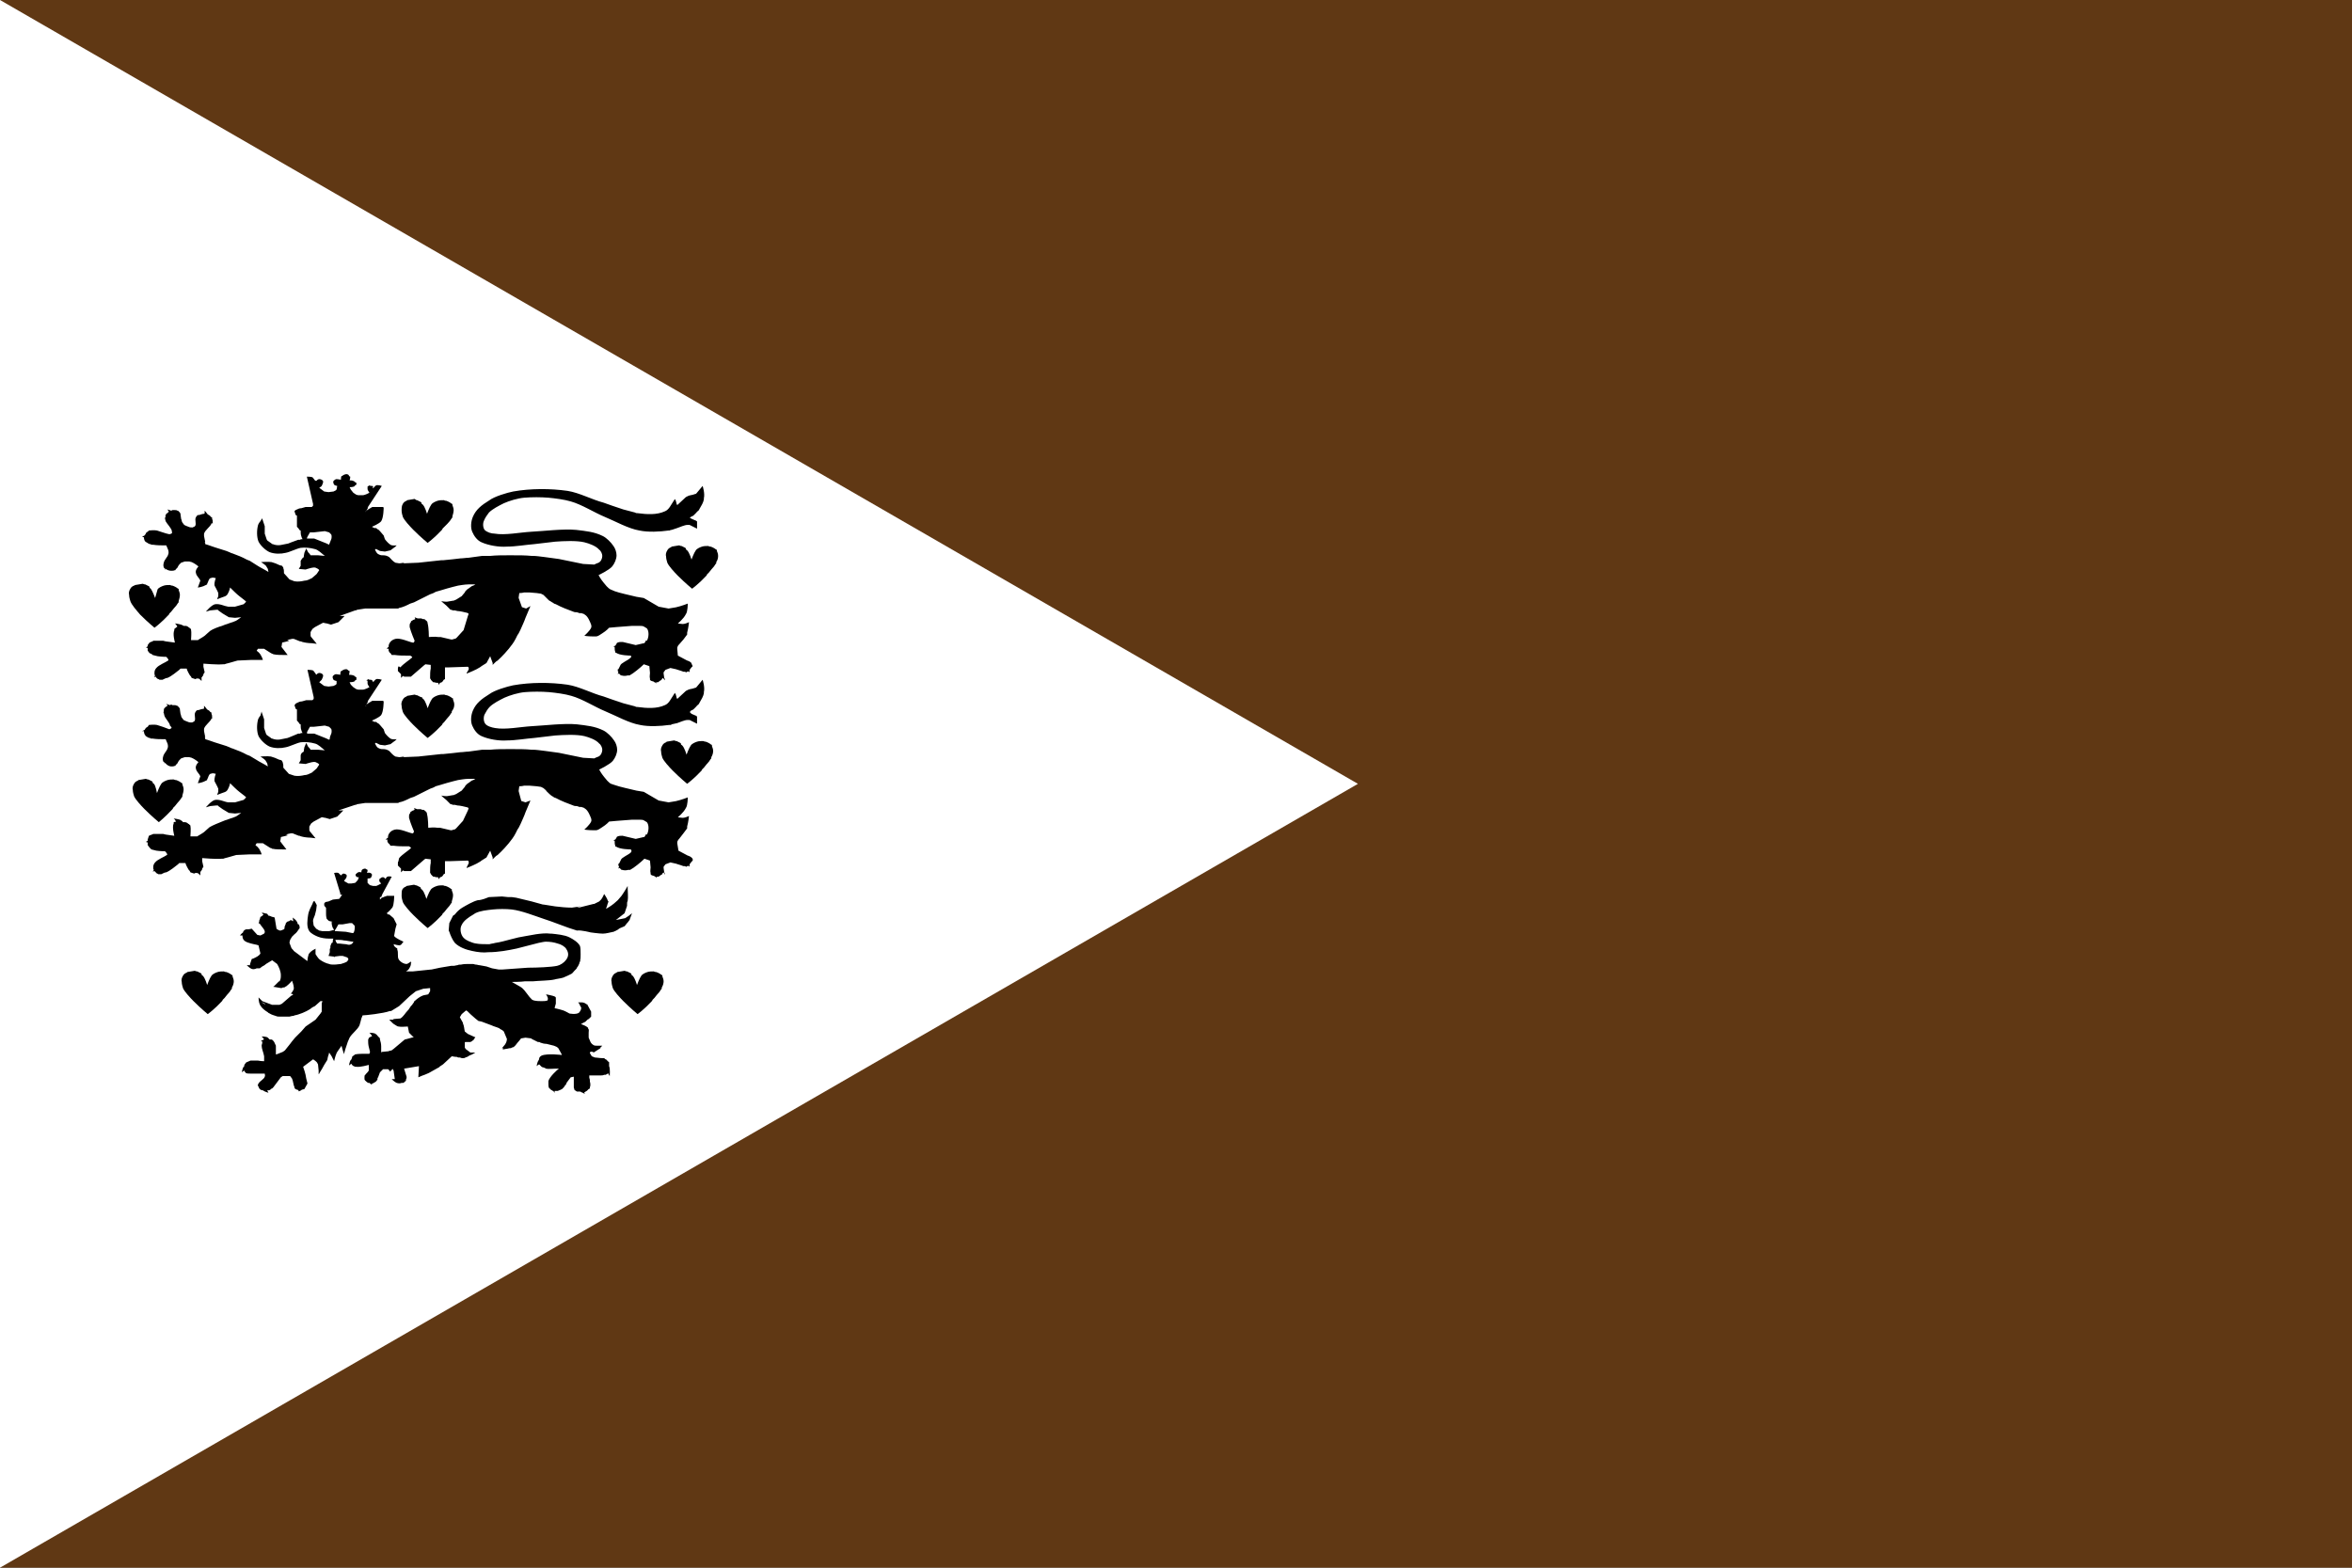 <?xml version="1.0" encoding="utf-8" ?>
<svg baseProfile="full" height="100px" version="1.1" width="150px" xmlns="http://www.w3.org/2000/svg" xmlns:ev="http://www.w3.org/2001/xml-events" xmlns:xlink="http://www.w3.org/1999/xlink"><rect width="100%" height="100%" fill="#808080" stroke="none"/><defs><clipPath id="mask0"><rect height="100" width="150" x="0" y="0" /></clipPath></defs><g clip-path="url(#mask0)"><rect fill="#603814" height="100" stroke="none" width="150" x="0" y="0" /><path d="M0,0 L86.603,50.0 L0,100 z" fill="#ffffff" stroke="none" /></g><g transform="translate(7.246, 30.246) scale(0.395) rotate(0, 50.0, 50.0)"><path d="M 9.5,54.1 C 9.5,54.1 9.6,54.0 9.6,53.9 L 9.9,53.6 L 10.3,53.1 C 10.6,52.8 10.9,52.4 11.0,52.2 L 11.1,52.1 L 11.1,51.9 C 11.2,51.6 11.3,51.2 11.3,50.9 L 11.3,50.9 L 11.3,50.9 C 11.3,50.6 11.2,50.4 11.1,50.1 L 11.1,49.9 L 11.0,49.9 C 10.8,49.7 10.4,49.5 10.1,49.4 C 10.0,49.4 9.9,49.4 9.7,49.3 C 9.7,49.3 9.7,49.3 9.7,49.3 L 9.7,49.3 C 9.4,49.3 9.0,49.3 8.7,49.4 C 8.4,49.5 7.9,49.7 7.7,50.0 C 7.4,50.4 7,51.5 7,51.5 C 7,51.5 6.8,50.3 6.5,50.0 C 6.4,49.9 6.3,49.9 6.3,49.8 L 6.3,49.7 L 6.2,49.6 C 6.0,49.5 5.8,49.4 5.6,49.3 C 5.6,49.3 5.5,49.3 5.5,49.3 L 5.2,49.2 L 4,49.4 L 3.9,49.5 C 3.6,49.6 3.4,49.8 3.3,50.0 C 3.1,50.3 3,50.7 3.1,51.0 L 3.1,51.0 L 3.1,51.0 C 3.1,51.3 3.2,51.7 3.3,52.0 C 3.5,52.5 4.4,53.5 5,54.1 C 6.2,55.3 7.3,56.2 7.3,56.2 C 7.3,56.2 8.3,55.4 9.5,54.1" fill="#000000" stroke="none" stroke-width="3.0" /><path d="M 4.3,22.7 C 5.5,23.9 6.6,24.8 6.6,24.8 C 6.6,24.8 7.7,24.0 8.9,22.7 C 8.9,22.7 9,22.6 9,22.5 L 9.3,22.2 L 9.7,21.7 C 10.0,21.4 10.3,21.0 10.4,20.8 L 10.5,20.7 L 10.5,20.5 C 10.6,20.2 10.7,19.8 10.7,19.5 L 10.7,19.5 L 10.7,19.5 C 10.7,19.2 10.6,19.0 10.5,18.7 L 10.5,18.5 L 10.4,18.5 C 10.2,18.3 9.8,18.1 9.5,18.0 C 9.4,18.0 9.3,18.0 9.1,17.9 C 9.1,17.9 9.1,17.9 9.1,17.9 L 9.1,17.9 C 8.8,17.9 8.4,17.9 8.1,18.0 C 7.8,18.1 7.3,18.3 7.1,18.6 C 7.0,18.9 6.7,20.0 6.7,20.0 C 6.7,20.0 6.3,18.9 6.0,18.5 C 5.9,18.4 5.8,18.4 5.8,18.3 L 5.8,18.2 L 5.7,18.1 C 5.5,18 5.3,17.9 5.1,17.8 C 5.1,17.8 5,17.8 5,17.8 L 4.7,17.7 L 3.5,17.9 L 3.3,18.0 C 3.0,18.1 2.8,18.3 2.7,18.5 C 2.5,18.8 2.4,19.2 2.5,19.5 L 2.5,19.5 L 2.5,19.5 C 2.5,19.8 2.6,20.2 2.7,20.5 C 2.9,21.1 3.7,22.0 4.3,22.7" fill="#000000" stroke="none" stroke-width="3.0" /><path d="M 19.4,81.9 C 19.4,81.6 19.3,81.4 19.2,81.1 L 19.2,80.9 L 19.1,80.9 C 18.9,80.7 18.5,80.5 18.2,80.4 C 18.1,80.4 18.0,80.4 17.8,80.3 C 17.8,80.3 17.8,80.3 17.8,80.3 L 17.8,80.3 C 17.5,80.3 17.1,80.3 16.8,80.4 C 16.5,80.5 16.0,80.7 15.8,81.0 C 15.5,81.4 15.1,82.5 15.1,82.5 C 15.1,82.5 14.8,81.4 14.4,81.0 C 14.3,80.9 14.2,80.9 14.2,80.8 L 14.2,80.7 L 14.1,80.6 C 13.9,80.5 13.7,80.4 13.5,80.3 C 13.5,80.3 13.4,80.3 13.4,80.3 L 13.1,80.2 L 11.9,80.4 L 11.8,80.5 C 11.5,80.6 11.3,80.8 11.2,81 C 11,81.3 10.9,81.7 11,82 L 11,82 L 11,82 C 11,82.3 11.1,82.7 11.2,83 C 11.4,83.5 12.3,84.5 12.9,85.1 C 14.1,86.3 15.2,87.2 15.2,87.2 C 15.2,87.2 16.3,86.4 17.5,85.1 C 17.5,85.1 17.6,85 17.6,84.9 L 17.9,84.6 L 18.3,84.1 C 18.6,83.8 18.9,83.4 19,83.2 L 19.1,83.1 L 19.1,82.9 C 19.3,82.6 19.4,82.2 19.4,81.9 L 19.4,81.9 L 19.4,81.9" fill="#000000" stroke="none" stroke-width="3.0" /><path d="M 55.0,37.2 C 55.0,36.9 54.9,36.7 54.8,36.4 L 54.8,36.2 L 54.7,36.2 C 54.5,36.0 54.1,35.8 53.8,35.7 C 53.7,35.7 53.6,35.7 53.4,35.6 C 53.4,35.6 53.4,35.6 53.4,35.6 L 53.4,35.6 C 53.1,35.6 52.7,35.6 52.4,35.7 C 52.1,35.8 51.6,36.0 51.4,36.3 C 51.1,36.7 50.7,37.8 50.7,37.8 C 50.7,37.8 50.4,36.7 50,36.3 C 49.9,36.2 49.8,36.2 49.8,36.1 L 49.8,36.0 L 49.6,36.0 C 49.4,35.9 49.2,35.8 49.0,35.7 C 49.0,35.7 48.9,35.7 48.9,35.7 L 48.6,35.6 L 47.4,35.8 L 47.3,35.9 C 47.0,36 46.8,36.2 46.7,36.4 C 46.5,36.7 46.4,37.1 46.5,37.4 L 46.5,37.4 L 46.5,37.4 C 46.5,37.7 46.6,38.1 46.7,38.4 C 46.9,38.9 47.8,39.9 48.4,40.5 C 49.6,41.7 50.7,42.6 50.7,42.6 C 50.7,42.6 51.8,41.8 53,40.5 C 53,40.5 53.1,40.4 53.1,40.3 L 53.4,40 L 53.8,39.5 C 54.1,39.2 54.4,38.8 54.5,38.6 L 54.6,38.5 L 54.6,38.3 C 54.9,37.9 55.0,37.6 55.0,37.2 L 55.0,37.2 L 55.0,37.2" fill="#000000" stroke="none" stroke-width="3.0" /><path d="M 46.5,5.9 C 46.5,6.2 46.6,6.6 46.7,6.9 C 46.9,7.4 47.8,8.4 48.4,9.0 C 49.6,10.2 50.7,11.1 50.7,11.1 C 50.7,11.1 51.8,10.3 53.0,9.0 C 53.0,9.0 53.1,8.9 53.1,8.8 L 53.4,8.5 L 53.9,8.0 C 54.2,7.7 54.5,7.3 54.6,7.1 L 54.7,7.0 L 54.7,6.8 C 54.8,6.5 54.9,6.1 54.9,5.8 L 54.9,5.8 L 54.9,5.8 C 54.9,5.5 54.8,5.3 54.7,5.0 L 54.7,4.8 L 54.6,4.8 C 54.4,4.6 54.0,4.4 53.7,4.3 C 53.6,4.3 53.5,4.3 53.3,4.2 C 53.3,4.2 53.3,4.2 53.3,4.2 L 53.3,4.2 C 53,4.2 52.6,4.2 52.3,4.3 C 52,4.4 51.5,4.6 51.3,4.9 C 51,5.3 50.6,6.4 50.6,6.4 C 50.6,6.4 50.3,5.3 49.9,4.9 C 49.8,4.8 49.7,4.8 49.7,4.7 L 49.7,4.6 L 49.6,4.5 C 49.4,4.4 49.2,4.3 49,4.2 C 49,4.2 48.9,4.2 48.9,4.2 L 48.6,4.0 L 47.4,4.2 L 47.3,4.3 C 47.0,4.4 46.8,4.6 46.7,4.8 C 46.5,5.1 46.5,5.5 46.5,5.9 L 46.5,5.9 L 46.5,5.9" fill="#000000" stroke="none" stroke-width="3.0" /><path d="M 46.5,68.1 C 46.5,68.4 46.6,68.8 46.7,69.1 C 46.9,69.6 47.8,70.6 48.4,71.2 C 49.6,72.4 50.7,73.3 50.7,73.3 C 50.7,73.3 51.8,72.5 53.0,71.2 C 53.0,71.2 53.1,71.1 53.1,71 L 53.4,70.7 L 53.8,70.2 C 54.1,69.9 54.4,69.5 54.5,69.3 L 54.6,69.2 L 54.6,69 C 54.7,68.7 54.8,68.3 54.8,68 L 54.8,68 L 54.8,68 C 54.8,67.7 54.7,67.5 54.6,67.2 L 54.6,67 L 54.5,67 C 54.3,66.8 53.9,66.6 53.6,66.5 C 53.5,66.5 53.4,66.5 53.2,66.4 C 53.2,66.4 53.2,66.4 53.2,66.4 L 53.2,66.4 C 52.9,66.4 52.5,66.4 52.2,66.5 C 51.9,66.6 51.4,66.8 51.2,67.1 C 50.9,67.5 50.5,68.6 50.5,68.6 C 50.5,68.6 50.2,67.5 49.8,67.1 C 49.7,67 49.6,67 49.6,66.9 L 49.6,66.8 L 49.5,66.7 C 49.3,66.6 49.1,66.5 48.9,66.4 C 48.9,66.4 48.8,66.4 48.8,66.4 L 48.5,66.3 L 47.3,66.5 L 47.2,66.6 C 46.9,66.7 46.7,66.9 46.6,67.1 C 46.5,67.3 46.5,67.7 46.5,68.1 L 46.5,68.1 L 46.5,68.1" fill="#000000" stroke="none" stroke-width="3.0" /><path d="M 96.8,44.7 C 96.8,44.4 96.7,44.2 96.6,43.9 L 96.6,43.7 L 96.5,43.7 C 96.3,43.5 95.9,43.3 95.6,43.2 C 95.5,43.2 95.4,43.2 95.2,43.1 C 95.2,43.1 95.2,43.1 95.2,43.1 L 95.2,43.1 C 94.9,43.1 94.5,43.1 94.2,43.2 C 93.9,43.3 93.4,43.5 93.2,43.8 C 92.9,44.2 92.5,45.3 92.5,45.3 C 92.5,45.3 92.2,44.2 91.8,43.8 C 91.7,43.7 91.6,43.7 91.6,43.6 L 91.6,43.5 L 91.5,43.4 C 91.3,43.3 91.1,43.2 90.9,43.1 C 90.9,43.1 90.8,43.1 90.8,43.1 L 90.5,43.0 L 89.3,43.2 L 89.2,43.3 C 88.9,43.4 88.7,43.6 88.6,43.8 C 88.4,44.1 88.3,44.5 88.4,44.8 L 88.4,44.8 L 88.4,44.8 C 88.4,45.1 88.5,45.5 88.6,45.8 C 88.8,46.3 89.7,47.3 90.3,47.9 C 91.5,49.1 92.6,50 92.6,50 C 92.6,50 93.7,49.2 94.9,47.9 C 94.9,47.9 95.0,47.8 95.0,47.7 L 95.3,47.4 L 95.7,46.9 C 96.0,46.6 96.3,46.2 96.4,46 L 96.5,45.9 L 96.5,45.7 C 96.7,45.4 96.8,45.0 96.8,44.7 L 96.8,44.7 L 96.8,44.7" fill="#000000" stroke="none" stroke-width="3.0" /><path d="M 97.6,13.2 L 97.6,13.2 L 97.6,13.2 C 97.6,12.9 97.5,12.6 97.4,12.4 L 97.4,12.2 L 97.3,12.2 C 97.1,12.0 96.7,11.8 96.4,11.7 C 96.3,11.7 96.2,11.7 96,11.6 C 96,11.6 96,11.6 96,11.6 L 96,11.6 C 95.7,11.6 95.3,11.6 95,11.7 C 94.7,11.8 94.2,12.0 94,12.3 C 93.7,12.7 93.3,13.8 93.3,13.8 C 93.3,13.8 93,12.7 92.6,12.3 C 92.5,12.2 92.4,12.2 92.4,12.1 L 92.4,12.0 L 92.3,11.9 C 92.1,11.8 91.9,11.7 91.7,11.6 C 91.7,11.6 91.6,11.6 91.6,11.6 L 91.3,11.5 L 90.1,11.7 L 90.0,11.8 C 89.7,11.9 89.5,12.1 89.4,12.3 C 89.2,12.6 89.1,13.0 89.2,13.3 L 89.2,13.3 L 89.2,13.3 C 89.2,13.6 89.3,14.0 89.4,14.3 C 89.6,14.8 90.5,15.8 91.1,16.4 C 92.3,17.6 93.4,18.5 93.4,18.5 C 93.4,18.5 94.5,17.7 95.7,16.4 C 95.7,16.4 95.8,16.3 95.8,16.2 L 96.1,15.9 L 96.5,15.4 C 96.8,15.1 97.1,14.7 97.2,14.5 L 97.3,14.4 L 97.3,14.2 C 97.5,13.9 97.6,13.6 97.6,13.2" fill="#000000" stroke="none" stroke-width="3.0" /><path d="M 88.8,81.9 C 88.8,81.6 88.7,81.4 88.6,81.1 L 88.6,80.9 L 88.5,80.9 C 88.3,80.7 87.9,80.5 87.6,80.4 C 87.5,80.4 87.4,80.4 87.2,80.3 C 87.2,80.3 87.2,80.3 87.2,80.3 L 87.2,80.3 C 86.9,80.3 86.5,80.3 86.2,80.4 C 85.9,80.5 85.4,80.7 85.2,81.0 C 84.9,81.4 84.5,82.5 84.5,82.5 C 84.5,82.5 84.2,81.4 83.8,81.0 C 83.7,80.9 83.6,80.9 83.6,80.8 L 83.6,80.7 L 83.5,80.6 C 83.3,80.5 83.1,80.4 82.9,80.3 C 82.9,80.3 82.8,80.3 82.8,80.3 L 82.5,80.2 L 81.3,80.4 L 81.2,80.5 C 80.9,80.6 80.7,80.8 80.6,81 C 80.4,81.3 80.3,81.7 80.4,82 L 80.4,82 L 80.4,82 C 80.4,82.3 80.5,82.7 80.6,83 C 80.8,83.5 81.7,84.5 82.3,85.1 C 83.5,86.3 84.6,87.2 84.6,87.2 C 84.6,87.2 85.7,86.4 86.9,85.1 C 86.9,85.1 87.0,85 87.0,84.9 L 87.3,84.6 L 87.7,84.1 C 88.0,83.8 88.3,83.4 88.4,83.2 L 88.5,83.1 L 88.5,82.9 C 88.7,82.6 88.8,82.2 88.8,81.9 L 88.8,81.9 L 88.8,81.9" fill="#000000" stroke="none" stroke-width="3.0" /><path d="M 4.9,10.2 C 4.9,10.2 4.9,10.2 4.9,10.2 C 4.9,10.4 4.9,10.5 5.0,10.7 C 5.0,10.7 5.0,10.8 5.1,10.8 L 5.1,10.9 L 5.3,11.0 C 5.5,11.1 5.7,11.3 5.9,11.3 C 6,11.3 6,11.3 6.1,11.4 L 6.2,11.4 L 6.4,11.4 C 7,11.5 7.7,11.5 8.1,11.5 L 8.5,11.5 L 8.8,12.2 C 8.9,12.5 8.9,12.8 8.8,13.0 C 8.7,13.4 8.2,13.8 8.1,14.3 C 8,14.6 8,15.0 8.2,15.2 C 8.2,15.2 8.2,15.2 8.3,15.2 C 8.3,15.3 8.3,15.4 8.3,15.4 C 8.3,15.4 8.4,15.4 8.4,15.3 C 8.7,15.5 9.0,15.6 9.3,15.6 C 9.5,15.6 9.7,15.6 9.9,15.5 L 10.0,15.5 L 10.0,15.4 C 10.1,15.3 10.2,15.2 10.3,15.1 C 10.4,14.9 10.5,14.7 10.6,14.6 L 10.8,14.4 C 10.8,14.4 10.8,14.4 10.9,14.3 L 11.5,14.1 C 11.5,14.1 11.6,14.1 11.7,14.1 L 12.2,14.1 C 12.3,14.1 12.5,14.2 12.6,14.2 C 13.1,14.4 13.7,14.9 13.7,14.9 C 13.7,14.9 13.1,15.5 13.3,16 C 13.4,16.5 13.8,16.7 14,17.2 L 13.6,18.3 L 13.7,18.3 C 13.7,18.3 13.7,18.3 13.7,18.3 C 13.7,18.3 14.4,18.2 14.9,17.9 L 15.1,17.8 L 15.1,17.7 C 15.3,17.4 15.3,17 15.6,16.8 L 16,16.7 C 16.2,16.7 16.5,16.8 16.5,16.8 C 16.5,16.8 16.2,17.5 16.3,18 C 16.4,18.2 16.8,18.9 16.9,19.2 C 16.9,19.3 16.9,19.6 16.9,19.7 L 16.7,20.2 L 17.5,19.9 C 17.8,19.8 18.1,19.7 18.2,19.6 L 18.2,19.6 L 18.2,19.6 C 18.2,19.6 18.2,19.6 18.2,19.6 C 18.5,19.4 18.8,18.5 18.8,18.3 L 18.9,18.4 C 19.2,18.7 19.9,19.4 20.3,19.7 C 20.3,19.7 20.3,19.7 20.3,19.7 L 21.2,20.4 L 21.4,20.6 L 21.0,21.0 L 19.6,21.4 L 18.5,21.4 C 17.8,21.3 17.2,20.9 16.4,21.0 C 15.8,21.1 14.9,22.2 14.9,22.2 L 14.9,22.2 L 14.9,22.2 C 14.9,22.2 15.2,22.1 15.6,22.0 L 16.6,21.9 C 16.6,21.9 16.7,21.9 16.7,21.9 C 16.8,21.9 16.9,21.9 16.9,22.0 L 17.6,22.5 L 18.6,23.1 L 19.6,23.2 L 20.6,23.1 L 19.9,23.6 C 19.8,23.6 19.8,23.7 19.7,23.7 L 19.2,23.9 C 18.8,24 18.4,24.2 18.0,24.3 C 17.8,24.4 17.7,24.4 17.5,24.5 C 17.1,24.6 16.0,25.0 15.6,25.3 C 15.4,25.5 15.0,25.8 14.7,26.1 C 14.3,26.4 13.7,26.7 13.6,26.8 L 13.5,26.8 L 12.8,26.8 L 12.5,26.8 C 12.5,26.6 12.6,25.5 12.5,25.1 C 12.5,25.0 12.4,24.9 12.3,24.9 L 12.3,24.8 L 12.2,24.8 C 12,24.6 11.8,24.5 11.6,24.5 C 11.6,24.5 11.5,24.5 11.5,24.5 L 11.4,24.5 L 11.3,24.5 C 11.3,24.5 11.3,24.5 11.3,24.5 C 11.2,24.4 11.1,24.4 10.9,24.3 C 10.6,24.2 9.9,24.1 9.9,24.1 C 9.9,24.1 10,24.2 10.1,24.3 C 10.2,24.5 10.2,24.5 10.3,24.6 L 9.8,25.0 L 9.8,25.2 C 9.5,25.8 9.9,27.2 9.9,27.2 C 9.9,27.2 9.2,27.1 8.4,27.0 L 8.0,26.9 L 7.2,26.9 C 7.1,26.9 6.9,26.9 6.8,26.9 L 6.4,26.9 L 6.3,27.0 C 6.2,27.0 6.1,27.1 6.0,27.1 L 5.8,27.2 L 5.5,27.6 L 5.5,27.8 C 5.4,27.9 5.2,28.0 5.2,28.0 C 5.2,28.0 5.4,28.0 5.5,28.1 C 5.5,28.1 5.5,28.1 5.5,28.1 C 5.5,28.2 5.5,28.2 5.5,28.3 L 5.5,28.4 L 5.5,28.4 C 5.5,28.4 5.5,28.5 5.5,28.5 C 5.6,28.6 5.7,28.8 5.8,28.9 C 6.0,29.0 6.1,29.0 6.2,29.1 L 6.3,29.2 L 7.1,29.4 C 7.1,29.4 7.1,29.4 7.1,29.4 C 7.8,29.5 8.5,29.5 8.5,29.5 C 8.6,29.6 9.0,30 8.8,30.1 C 8.8,30.1 8.8,30.1 8.8,30.1 C 8.4,30.4 7.3,30.8 6.9,31.3 C 6.7,31.5 6.6,31.8 6.6,32 C 6.6,32.1 6.6,32.2 6.6,32.3 C 6.6,32.4 6.6,32.4 6.7,32.5 C 6.6,32.7 6.5,32.8 6.5,32.8 C 6.5,32.8 6.7,32.7 6.8,32.7 C 6.8,32.7 6.8,32.7 6.8,32.7 C 6.9,32.9 7.0,33.0 7.2,33.1 L 7.2,33.1 L 7.2,33.1 C 7.3,33.1 7.3,33.1 7.4,33.2 C 7.5,33.2 7.6,33.2 7.8,33.2 L 7.9,33.2 L 8.1,33.1 C 8.3,33.0 8.5,32.9 8.7,32.9 C 9.4,32.6 10.2,31.9 10.6,31.6 L 10.8,31.4 L 11.8,31.4 L 11.8,31.4 C 11.8,31.6 12.3,32.5 12.4,32.6 C 12.4,32.6 12.5,32.6 12.5,32.7 L 12.6,32.9 L 13.2,33.1 L 13.4,33 C 13.4,33 13.5,33 13.5,33 C 13.5,33 13.6,33 13.6,33 C 13.7,33 13.8,33 14,33.2 C 14.1,33.3 14.2,33.4 14.2,33.4 C 14.2,33.4 14.2,33.1 14.2,32.8 C 14.2,32.8 14.3,32.8 14.3,32.7 C 14.4,32.6 14.5,32.5 14.5,32.3 L 14.7,32 L 14.5,31.1 C 14.5,31 14.5,30.9 14.5,30.8 L 14.5,30.6 C 14.6,30.6 16.7,30.8 17.7,30.7 C 17.7,30.7 17.8,30.7 17.8,30.7 L 17.9,30.7 L 18.2,30.6 C 18.3,30.6 18.5,30.5 18.6,30.5 L 20,30.1 L 22.2,30 L 24.1,30 L 24.1,30 C 24.1,30 24.1,30 24.1,30 L 24.1,30 L 24.1,30 C 24.1,30 24,29.6 23.8,29.3 L 23.7,29.1 L 23.6,29.0 C 23.5,28.8 23.3,28.7 23.2,28.6 C 23.2,28.6 23.2,28.6 23.2,28.6 L 23.1,28.5 C 23.1,28.5 23.1,28.5 23.1,28.5 L 23.3,28.2 L 24.2,28.2 C 24.2,28.2 24.3,28.2 24.3,28.2 L 25.4,28.9 C 25.5,28.9 25.5,29.0 25.6,29.0 C 25.6,29.0 25.6,29.0 25.7,29.0 L 25.8,29.1 L 25.9,29.1 C 26.3,29.2 27.1,29.2 27.6,29.2 L 28.1,29.2 L 27.1,27.9 L 27.2,27.3 C 27.2,27.3 27.2,27.3 27.2,27.2 C 27.6,27.1 28.1,27.0 28.4,26.9 L 28.5,26.9 L 28.5,26.9 C 28.5,26.9 28.5,26.9 28.5,26.9 L 28.5,26.9 L 28.5,26.9 C 28.5,26.9 28.4,26.9 28.3,26.9 L 28,26.8 C 28.1,26.8 28.2,26.8 28.3,26.7 C 28.5,26.7 28.7,26.6 28.8,26.6 C 28.9,26.6 29,26.6 29.1,26.6 L 30.1,27 L 30.2,27 C 30.3,27 30.4,27.1 30.5,27.1 C 30.8,27.2 31.5,27.3 32,27.3 L 32.8,27.4 L 31.9,26.3 C 31.8,26.2 31.8,26.1 31.8,26 L 31.8,25.5 L 32.1,25 C 32.2,24.9 32.4,24.8 32.5,24.7 L 33.8,24 C 34,24 34.2,24.1 34.4,24.1 L 35.1,24.3 L 36.3,23.9 L 37.3,22.9 L 36.5,22.9 L 39.0,22.0 C 39.1,22.0 39.2,22.0 39.3,21.9 L 40.6,21.7 C 40.6,21.7 40.6,21.7 40.7,21.7 C 40.7,21.7 40.8,21.7 40.8,21.7 C 40.9,21.7 41.0,21.7 41.2,21.7 C 41.2,21.7 41.3,21.7 41.3,21.7 C 41.4,21.7 41.5,21.7 41.6,21.7 C 41.7,21.7 41.7,21.7 41.8,21.7 C 41.9,21.7 41.9,21.7 42.0,21.7 C 42.1,21.7 42.2,21.7 42.2,21.7 C 42.3,21.7 42.3,21.7 42.4,21.7 C 42.6,21.7 42.7,21.7 42.9,21.7 C 42.9,21.7 42.9,21.7 43,21.7 C 43.1,21.7 43.2,21.7 43.4,21.7 C 43.4,21.7 43.4,21.7 43.5,21.7 C 43.6,21.7 43.8,21.7 43.9,21.7 C 43.9,21.7 43.9,21.7 43.9,21.7 C 44,21.7 44.2,21.7 44.3,21.7 C 44.3,21.7 44.4,21.7 44.4,21.7 C 44.5,21.7 44.6,21.7 44.7,21.7 C 44.7,21.7 44.8,21.7 44.8,21.7 C 44.9,21.7 45,21.7 45.1,21.7 C 45.1,21.7 45.2,21.7 45.2,21.7 C 45.3,21.7 45.4,21.7 45.4,21.7 C 45.4,21.7 45.5,21.7 45.5,21.7 C 45.6,21.7 45.7,21.7 45.7,21.7 C 45.7,21.7 45.8,21.7 45.8,21.7 C 45.9,21.7 46,21.7 46.1,21.6 C 46.7,21.5 47.3,21.2 47.9,20.9 L 48.5,20.7 L 51.1,19.4 C 51.4,19.3 51.7,19.2 52,19.0 L 52.7,18.8 C 54.3,18.3 55.6,18.0 55.6,18.0 C 55.6,18.0 56.7,17.8 57.3,17.8 L 58,17.8 C 58.1,17.8 58.1,17.8 58.2,17.8 L 58.4,17.8 C 58.3,17.9 58.1,18.0 57.8,18.1 C 57.7,18.2 57.5,18.3 57.4,18.4 C 57.3,18.5 57.2,18.5 57.1,18.6 C 57,18.7 57,18.7 56.9,18.8 L 56.8,18.9 L 56.7,19.1 C 56.5,19.3 56.4,19.5 56.2,19.7 L 55.4,20.2 C 55.3,20.3 55.1,20.3 55,20.4 L 53.8,20.6 C 53.3,20.6 52.9,20.5 52.9,20.5 C 52.9,20.5 53.3,20.9 53.7,21.2 C 53.9,21.4 54.1,21.6 54.3,21.8 L 54.4,21.9 L 54.5,21.9 C 54.6,21.9 54.7,22 54.8,22 C 54.9,22 55,22 55.1,22 C 55.2,22 55.4,22.1 55.5,22.1 C 55.9,22.1 56.7,22.3 57.1,22.4 L 57.3,22.5 C 57.3,22.6 57.3,22.7 57.2,22.9 L 56.5,25.2 C 56.5,25.2 56.4,25.3 56.4,25.3 L 55.4,26.4 C 55.3,26.5 55.2,26.6 55,26.6 L 54.7,26.7 C 54.6,26.7 54.6,26.7 54.5,26.7 L 52.8,26.3 L 52.4,26.3 C 51.8,26.2 51.1,26.3 50.9,26.3 L 50.9,26.3 C 50.9,26.3 50.9,24.8 50.7,24.1 C 50.7,23.9 50.6,23.7 50.4,23.6 C 50.4,23.6 50.3,23.5 50.3,23.5 C 50.2,23.4 50.1,23.4 49.9,23.4 L 49.7,23.3 L 49.1,23.3 C 48.8,23.2 48.6,23.1 48.6,23.1 C 48.6,23.1 48.7,23.3 48.7,23.4 L 48.5,23.5 C 48.4,23.5 48.3,23.6 48.3,23.6 C 48.2,23.6 48.2,23.7 48.1,23.7 L 48.0,23.8 L 48.0,23.9 C 47.9,24 47.8,24.2 47.8,24.3 C 47.8,24.4 47.8,24.5 47.8,24.6 L 47.8,24.7 C 47.8,24.7 47.8,24.7 47.8,24.7 C 48.0,25.5 48.6,26.9 48.6,26.9 C 48.6,26.9 48.5,27.3 48.3,27.2 C 47.7,27.1 46.3,26.4 45.5,26.6 C 45.1,26.7 44.8,26.9 44.6,27.2 C 44.4,27.5 44.4,27.7 44.4,27.9 C 44.2,28 44.1,28.2 44.1,28.2 C 44.1,28.2 44.3,28.2 44.4,28.2 C 44.4,28.3 44.4,28.3 44.4,28.4 C 44.4,28.5 44.4,28.5 44.4,28.5 L 44.4,28.5 L 44.4,28.5 C 44.5,28.7 44.5,28.8 44.7,28.9 L 44.9,29.2 L 45.4,29.2 C 46.0,29.3 46.9,29.3 47.4,29.3 L 47.9,29.3 L 48.2,29.5 C 48.2,29.5 48.2,29.6 48.2,29.6 C 47.8,30 46.8,30.6 46.3,31.2 L 46.0,31.0 L 46.0,31.1 C 45.9,31.2 45.9,31.3 45.9,31.4 C 45.9,31.5 45.9,31.6 45.9,31.7 L 45.9,31.8 L 46.1,32 C 46.1,32 46.1,32 46.1,32 C 46.1,32 46.2,32.1 46.2,32.1 C 46.3,32.2 46.3,32.2 46.4,32.3 C 46.4,32.3 46.4,32.3 46.4,32.3 C 46.4,32.6 46.4,32.9 46.4,32.9 C 46.4,32.9 46.5,32.8 46.6,32.7 C 46.7,32.6 46.7,32.6 46.8,32.6 C 46.8,32.6 46.8,32.6 46.8,32.6 L 46.9,32.7 L 47.1,32.7 C 47.1,32.7 47.1,32.7 47.1,32.7 C 47.3,32.7 47.4,32.7 47.6,32.7 L 48,32.7 L 50.2,30.8 C 50.2,30.8 50.3,30.8 50.3,30.7 L 51.2,30.8 C 51.2,30.8 51.2,30.8 51.2,30.8 L 51.2,31.4 C 51.1,31.8 51.1,32.4 51.1,32.8 L 51.1,33 L 51.2,33.1 C 51.2,33.2 51.3,33.3 51.4,33.4 C 51.4,33.4 51.5,33.5 51.5,33.5 L 51.6,33.6 L 51.8,33.6 C 52,33.7 52.2,33.7 52.4,33.7 C 52.4,33.7 52.4,33.7 52.4,33.7 C 52.4,33.8 52.5,34 52.5,34 C 52.5,34 52.6,33.9 52.7,33.7 C 52.8,33.7 52.9,33.6 53,33.6 C 53.1,33.5 53.2,33.4 53.3,33.2 L 53.5,33.1 L 53.5,32.7 C 53.5,32.4 53.5,32.1 53.5,31.8 L 53.5,31.2 L 54.2,31.2 L 57.2,31.1 L 57.3,31.2 C 57.3,31.3 57.4,31.4 57.3,31.6 L 57.0,32.1 C 57.0,32.1 57.0,32.2 57.0,32.2 L 57.0,32.2 L 57.0,32.2 C 57.0,32.2 57.8,31.9 58.6,31.5 C 58.9,31.3 59.2,31.2 59.4,31 L 60.2,30.5 L 60.8,29.4 L 61.2,30.5 C 61.2,30.6 61.2,30.7 61.2,30.7 L 61.2,30.7 L 61.2,30.7 C 61.2,30.7 61.2,30.7 61.2,30.7 L 61.2,30.8 L 61.6,30.4 C 61.7,30.3 61.8,30.2 62,30.1 C 62,30.1 62.9,29.3 63.8,28.2 L 63.8,28.2 L 63.8,28.2 C 64.2,27.7 64.6,27.2 64.9,26.6 C 65,26.4 65.1,26.2 65.2,26 L 65.4,25.7 L 65.7,25.1 C 66,24.4 66.3,23.8 66.5,23.2 L 67.3,21.3 L 66.6,21.7 L 66,21.5 C 66,21.5 65.9,21.5 65.9,21.4 C 65.9,21.4 65.9,21.4 65.9,21.4 L 65.4,20.0 C 65.4,20.0 65.4,20.0 65.4,19.9 L 65.5,19.2 C 65.6,19.2 65.9,19.2 66.3,19.1 L 67.1,19.1 L 68.3,19.2 L 69.0,19.3 L 69.4,19.5 C 69.4,19.5 69.4,19.5 69.4,19.5 C 69.6,19.7 69.8,19.9 70.0,20.1 C 70.1,20.2 70.2,20.3 70.3,20.4 C 70.4,20.4 70.4,20.5 70.5,20.5 C 70.6,20.6 70.7,20.6 70.8,20.7 C 70.9,20.7 70.9,20.8 71.0,20.8 L 71.1,20.9 L 71.4,21 C 72.3,21.5 73.4,21.9 74.2,22.2 C 74.4,22.3 74.6,22.3 74.8,22.3 L 75.4,22.5 L 75.3,22.4 C 75.6,22.5 75.9,22.5 76.1,22.7 C 76.6,23 76.9,23.8 77.1,24.3 C 77.1,24.4 77.2,24.6 77.1,24.8 C 76.9,25.3 76,26.1 76,26.1 L 76,26.1 L 76,26.1 C 76,26.1 76.6,26.2 77.3,26.2 C 77.5,26.2 77.7,26.2 77.9,26.2 C 78.2,26.2 78.6,25.9 78.9,25.7 C 79.2,25.5 79.5,25.3 79.7,25.1 C 79.9,24.9 80,24.8 80,24.8 C 80,24.8 82.1,24.6 83.7,24.5 C 83.9,24.5 84,24.5 84.2,24.5 C 84.4,24.5 84.6,24.5 84.8,24.5 C 85.2,24.5 85.4,24.5 85.6,24.6 C 85.8,24.7 85.9,24.8 86.1,24.9 C 86.1,24.9 86.1,24.9 86.1,24.9 C 86.5,25.4 86.4,26.4 86.1,26.9 C 86.1,26.9 86.1,27 86.1,27 C 86.1,26.9 86,26.8 86,26.8 L 85.7,27.3 L 85.6,27.3 L 84.3,27.6 L 82.2,27.1 L 82,27.1 C 81.8,27.1 81.6,27.1 81.4,27.2 C 81.3,27.2 81.2,27.3 81.2,27.4 C 81.1,27.5 81.1,27.6 81,27.7 C 80.8,27.8 80.7,27.8 80.7,27.8 C 80.7,27.8 80.8,27.9 80.9,27.9 L 80.9,27.9 L 80.9,28 C 80.9,28.2 80.9,28.5 81,28.7 L 81,28.9 C 81,28.9 81,28.9 81.1,28.8 C 81.1,28.8 81.1,28.8 81.1,28.8 L 81.1,28.8 C 81.1,28.8 81.1,28.8 81.1,28.8 C 81.6,29.3 83.5,29.3 83.5,29.3 C 83.5,29.3 83.5,29.3 83.5,29.3 C 83.5,29.3 83.5,29.3 83.5,29.3 C 83.5,29.3 83.5,29.3 83.5,29.3 C 83.6,29.4 83.6,29.6 83.4,29.7 C 83,30.1 81.9,30.5 81.8,30.9 C 81.7,31.1 81.6,31.3 81.5,31.5 C 81.5,31.5 81.4,31.5 81.4,31.5 L 81.4,31.6 C 81.4,31.7 81.4,31.7 81.4,31.8 C 81.4,31.8 81.5,31.9 81.5,32 C 81.4,32.2 81.4,32.3 81.4,32.3 C 81.4,32.3 81.5,32.2 81.6,32.2 C 81.7,32.3 81.8,32.4 81.9,32.5 L 81.9,32.5 L 81.9,32.5 C 81.9,32.5 81.9,32.5 82.0,32.5 C 82.3,32.6 82.7,32.6 83.0,32.5 L 83.1,32.5 L 83.2,32.5 C 83.2,32.5 83.3,32.5 83.3,32.5 C 83.9,32.2 85.1,31.2 85.5,30.8 L 85.6,30.7 L 86.5,31 C 86.5,31 86.5,31 86.5,31 L 86.6,32.1 C 86.6,32.4 86.5,32.7 86.6,33 C 86.6,33 86.6,33 86.6,33.1 L 86.6,33.1 L 86.6,33.1 C 86.6,33.1 86.6,33.2 86.6,33.2 C 86.7,33.4 86.9,33.4 87.2,33.5 C 87.2,33.5 87.2,33.5 87.2,33.5 L 87.3,33.6 L 87.4,33.6 C 87.5,33.7 87.6,33.8 87.6,33.8 C 87.6,33.8 87.6,33.7 87.6,33.6 L 87.9,33.6 L 88.3,33.3 C 88.4,33.3 88.5,33.2 88.5,33.1 L 88.7,32.9 L 89.0,33.3 C 89.0,33.2 89.0,33.0 88.9,32.9 L 88.8,32.2 C 88.8,32.1 88.8,32.1 88.8,32 L 89.1,31.6 L 89.9,31.3 L 90.8,31.5 L 91.1,31.6 C 91.4,31.7 91.8,31.8 92,31.9 C 92.1,31.9 92.2,31.9 92.2,31.9 L 92.5,32.0 L 92.6,31.9 C 92.7,31.9 92.8,31.9 92.8,31.8 C 92.8,31.8 92.8,31.8 92.8,31.8 C 92.9,31.9 93,32 93,32 C 93,32 93,31.8 93,31.6 C 93.1,31.5 93.2,31.3 93.3,31.2 L 93.5,31.0 L 93.4,30.8 C 93.3,30.6 93.3,30.5 93.2,30.4 C 93.1,30.3 93,30.3 92.9,30.2 C 92.8,30.2 92.7,30.1 92.6,30.1 L 91.1,29.3 L 91.0,28.2 C 91.0,28.0 91.0,27.9 91.1,27.8 C 91.1,27.7 91.2,27.6 91.3,27.5 L 92.0,26.7 L 92.6,25.9 L 92.6,25.6 C 92.8,24.9 92.9,23.9 92.9,23.9 L 92.9,23.9 L 92.9,23.9 C 92.9,23.9 92.3,24.2 91.9,24.2 C 91.6,24.2 91.1,24.1 91.1,24.1 C 91.1,24.1 92.0,23.4 92.4,22.6 C 92.7,22.2 92.7,20.9 92.7,20.9 L 92.7,20.9 L 92.7,20.9 C 92.7,20.9 91.7,21.3 90.8,21.5 L 89.6,21.7 L 88,21.4 L 85.6,20.0 L 84.4,19.8 C 83.2,19.5 81.7,19.2 80.9,18.9 L 80.2,18.6 C 80,18.5 79.8,18.3 79.6,18.1 L 79.1,17.5 C 78.6,16.9 78.3,16.3 78.3,16.3 L 78.3,16.3 C 78.3,16.3 80,15.5 80.5,14.9 C 80.9,14.4 81.2,13.7 81.2,13.1 C 81.2,12.6 81,12.0 80.7,11.6 C 80.3,11.0 79.6,10.3 79,10.0 C 77.6,9.3 76.3,9.2 74.7,9.0 C 72.6,8.8 69.4,9.2 67.4,9.3 C 65.6,9.4 63.2,9.9 61.5,9.6 C 61.0,9.6 60.3,9.4 59.9,9.0 C 59.6,8.6 59.6,7.9 59.8,7.5 C 60.0,7.0 60.3,6.6 60.6,6.2 C 61.2,5.6 62.2,5.1 63.0,4.7 C 63.9,4.3 65.2,3.9 66.3,3.8 C 67.5,3.7 69.0,3.7 70.2,3.8 C 71.3,3.9 72.8,4.1 73.8,4.4 C 75.6,4.9 77.6,6.2 79.3,6.9 C 81.0,7.6 83.1,8.8 84.9,9.1 C 86.3,9.4 88.2,9.3 89.6,9.1 L 89.6,9.1 L 89.7,9.1 C 89.7,9.1 89.8,9.1 89.8,9.1 C 89.9,9.0 90.0,9.0 90.1,9.0 L 91.0,8.7 L 91.8,8.4 C 92.1,8.3 92.4,8.2 92.6,8.2 L 92.9,8.2 C 92.9,8.2 93,8.2 93,8.2 L 94.2,8.8 L 94.2,8.5 C 94.2,8.3 94.2,8 94.2,7.8 L 94.2,7.6 L 94.1,7.6 C 94.1,7.5 94.0,7.5 94.0,7.5 C 93.8,7.4 93.5,7.3 93.3,7.2 L 93.0,7.0 C 93.0,7.0 93.1,7.0 93.2,6.9 L 93.6,6.7 L 94.0,6.3 C 94.0,6.3 94.1,6.2 94.1,6.2 C 94.2,6.1 94.2,6.0 94.3,6.0 L 94.5,5.8 L 94.6,5.6 C 94.9,5.1 95.2,4.6 95.3,4.1 L 95.3,4 L 95.3,3.9 C 95.5,3.1 95.1,1.9 95.1,1.9 C 95.1,1.9 95.1,1.9 95.1,1.9 L 95.1,1.9 L 94.1,3.1 C 94.0,3.2 94.0,3.2 93.9,3.2 L 93.6,3.3 C 93.3,3.4 92.9,3.4 92.6,3.6 L 92.4,3.7 L 91.0,5.0 L 90.9,4.8 C 90.9,4.7 90.8,4.5 90.8,4.4 C 90.8,4.3 90.6,4 90.6,4 C 90.6,4 90.6,4.1 90.5,4.2 L 90.5,4.2 L 89.8,5.3 C 89.6,5.6 89.3,5.9 89,6 C 87.7,6.6 86.1,6.5 84.6,6.3 C 84.5,6.3 84.3,6.3 84.2,6.2 L 82.3,5.7 C 81.1,5.3 79.9,4.9 79.1,4.6 C 77.2,4.1 75.2,3 73.3,2.7 C 70.5,2.3 67.3,2.3 64.5,2.8 C 63.5,3.0 61.5,3.6 60.7,4.2 C 59.4,5 58.5,5.7 58.0,6.9 C 57.7,7.6 57.6,8.6 57.9,9.3 C 58.2,10 58.7,10.7 59.4,11 C 60.5,11.5 62.2,11.8 63.5,11.7 C 64.9,11.7 66.6,11.4 67.9,11.3 C 69.0,11.2 70.2,11 71.3,10.9 C 72.7,10.8 74.7,10.7 76,11 C 76.8,11.2 77.9,11.6 78.4,12.2 C 78.7,12.4 78.9,12.9 78.9,13.2 C 78.9,13.6 78.7,14.1 78.3,14.3 C 78,14.4 77.8,14.5 77.6,14.6 L 75.8,14.5 L 71.9,13.7 L 69.7,13.4 C 68.9,13.3 68.2,13.2 67.7,13.2 L 67.6,13.2 L 67.5,13.2 C 66.4,13.1 65.6,13.1 64,13.1 C 62.8,13.1 61.8,13.1 60.8,13.2 L 59.5,13.2 L 57.3,13.5 C 56.9,13.5 56.4,13.6 56,13.6 C 55.2,13.7 54.3,13.8 53.2,13.9 L 52.9,13.9 L 49.2,14.3 L 46.8,14.4 L 46.9,14.2 C 46.9,14.2 46.8,14.3 46.7,14.4 L 46.7,14.4 C 46.7,14.3 46.8,14.3 46.8,14.3 C 46.8,14.3 46.4,14.4 46.1,14.4 L 45.5,14.3 C 45.1,14.1 44.8,13.7 44.5,13.4 C 44.2,13.2 43.9,13.1 43.5,13.1 L 43.3,13.1 C 43.1,13.1 42.9,13 42.7,12.9 C 42.5,12.8 42.3,12.4 42.2,12.2 L 42.3,12.1 C 42.3,12.1 42.4,12.1 42.4,12.1 L 43,12.4 L 43.8,12.5 L 44.7,12.3 L 45.5,11.7 C 45.5,11.7 45.5,11.7 45.5,11.7 C 45.6,11.6 45.7,11.5 45.7,11.5 C 45.7,11.5 45,11.6 44.7,11.4 C 44.4,11.2 44.1,10.9 43.8,10.5 L 43.6,9.9 L 43,9.2 L 43,9.2 C 42.9,9.1 42.9,9.1 42.8,9 C 42.8,9 42.7,8.9 42.6,8.9 L 42.4,8.7 L 42.1,8.7 C 41.9,8.6 41.7,8.5 41.7,8.5 C 41.7,8.5 42.9,8 43.2,7.6 C 43.6,7 43.6,5.4 43.6,5.4 C 43.6,5.4 43.6,5.4 43.5,5.4 L 43.6,5.3 L 42.6,5.3 C 42.5,5.3 42.4,5.3 42.4,5.3 L 42,5.3 L 41.9,5.3 C 41.8,5.3 41.7,5.3 41.6,5.4 C 41.4,5.5 41.1,5.7 40.8,5.9 L 41.1,5.4 C 41.1,5.4 41.1,5.4 41,5.4 L 43.3,1.9 L 43.3,1.9 L 43.3,1.9 L 43.3,1.9 C 43.3,1.9 42.7,1.7 42.4,1.8 L 42.4,1.8 L 42.4,1.8 C 42.2,1.9 41.9,2.3 41.9,2.3 C 41.9,2.3 41.9,2.2 41.8,2.1 L 42.0,2.0 L 41.9,2.0 C 41.8,1.9 41.8,1.9 41.7,1.9 C 41.6,1.9 41.6,1.9 41.5,1.9 L 41.3,1.8 L 41.2,1.9 C 41.1,1.9 41,2.0 41,2.0 C 41.0,2.0 41.0,2.0 41.0,2.1 L 41.0,2.1 L 41.0,2.1 C 41.0,2.2 41.0,2.3 41.0,2.4 C 41.0,2.6 41.2,2.8 41.3,3.0 L 41.3,3.0 C 41.3,3.0 40.6,3.4 40.2,3.4 C 40,3.4 39.7,3.4 39.5,3.4 C 39.4,3.4 39.1,3.3 39,3.2 C 38.9,3.1 38.8,3.1 38.7,3 L 38.3,2.5 C 38.2,2.3 38.1,2.1 38.1,2.1 C 38.1,2.1 38.6,2.1 38.8,2 C 38.9,2 38.9,1.9 39.0,1.8 L 39.2,1.7 L 39.2,1.4 L 39.0,1.3 C 38.9,1.2 38.8,1.1 38.7,1.1 C 38.6,1.0 38.1,1.0 38.1,1.0 C 38.1,1.0 38.2,0.7 38.2,0.5 L 38.2,0.4 L 38.0,0.3 C 38.0,0.1 37.9,0.1 37.7,0.0 L 37.7,0.0 L 37.7,0.0 C 37.7,0.0 37.7,0.0 37.6,0.0 C 37.4,0.0 37.1,0.1 36.9,0.3 L 36.9,0.3 L 36.9,0.3 C 36.9,0.3 36.9,0.3 36.8,0.3 C 36.7,0.4 36.7,0.9 36.7,0.9 C 36.7,0.9 36.2,0.8 36,0.8 C 35.8,0.8 35.6,1.0 35.5,1.1 C 35.4,1.3 35.5,1.5 35.6,1.7 C 35.7,1.8 36,1.9 36.1,1.9 L 36.0,2.5 C 36.0,2.5 35.9,2.5 35.9,2.6 L 35.5,2.8 L 34.7,2.9 L 34.0,2.8 L 33.2,2.2 L 33.5,2.0 C 33.5,2.0 33.6,1.9 33.6,1.9 C 33.7,1.7 33.9,1.3 33.8,1.1 C 33.7,0.9 33.4,0.8 33.2,0.8 C 33.0,0.8 32.8,1 32.7,1.1 L 32.5,1.0 C 32.4,0.9 32.3,0.7 32.2,0.6 L 32.1,0.5 L 32.1,0.5 C 32.1,0.5 32.1,0.5 32.1,0.5 C 31.9,0.4 31.2,0.4 31.2,0.4 L 32.2,4.8 L 32.2,5.1 L 32.2,5.1 L 32.1,5.2 C 32.1,5.2 32.0,5.3 32.0,5.3 L 31.0,5.3 L 30.3,5.5 C 30.0,5.5 29.8,5.6 29.6,5.7 C 29.4,5.8 29.3,5.8 29.2,6.0 L 29.2,6.0 L 29.4,6.6 L 29.6,6.7 C 29.6,6.7 29.6,6.7 29.6,6.7 C 29.6,6.7 29.6,6.7 29.6,6.7 L 29.6,7.8 C 29.6,7.8 29.6,7.8 29.6,7.8 L 29.6,7.8 L 29.6,7.8 C 29.6,7.8 29.6,7.8 29.6,7.8 L 29.6,8.5 L 29.7,8.6 C 29.8,8.7 29.9,8.8 30.0,9 C 30.0,9 30.1,9.1 30.2,9.1 C 30.2,9.3 30.2,9.8 30.3,10 C 30.3,10.1 30.4,10.3 30.5,10.5 C 30.3,10.5 30.2,10.5 30.1,10.6 L 29.8,10.6 L 28.7,11.0 C 28.5,11.1 28.4,11.1 28.2,11.2 L 27.2,11.4 C 26.8,11.5 26.4,11.5 26.0,11.4 L 25.7,11.3 C 25.6,11.3 25.6,11.3 25.5,11.2 C 25.5,11.2 25.5,11.2 25.5,11.2 L 24.8,10.7 C 24.8,10.6 24.7,10.6 24.7,10.5 L 24.4,9.6 C 24.4,9.5 24.4,9.5 24.4,9.4 L 24.4,8.4 L 24.3,8.1 C 24.2,7.8 24,7.2 24,7.2 C 24,7.2 24,7.2 24,7.2 L 24,7.1 L 23.7,7.6 C 23.5,7.8 23.3,8.2 23.3,8.3 C 23.1,9.1 23.1,10.2 23.4,10.9 C 23.7,11.5 24.5,12.3 25.2,12.6 C 26.0,12.9 27.0,12.9 27.8,12.7 C 28.4,12.6 29.6,12 30.2,11.9 C 30.9,11.8 31.8,11.9 32.5,12.1 C 33.0,12.2 33.6,12.8 34.1,13.2 L 33.0,13.1 L 31.8,13.1 C 31.7,12.9 31.5,12.7 31.4,12.6 C 31.3,12.4 31.1,12 31.1,12 C 31.1,12 30.9,12.5 30.8,12.7 C 30.8,12.8 30.7,13.1 30.7,13.4 L 30.7,13.4 C 30.5,13.5 30.3,13.8 30.2,14 C 30.2,14 30.2,14.1 30.2,14.1 L 30.2,14.1 L 30.2,14.1 C 30.2,14.1 30.2,14.1 30.2,14.1 C 30.2,14.2 30.2,14.4 30.2,14.5 C 30.2,14.6 30.2,14.6 30.2,14.7 C 30.2,14.7 30.2,14.7 30.2,14.8 L 29.9,15.3 L 31.0,15.4 L 31.3,15.3 C 31.7,15.2 32.2,15 32.6,15.1 C 32.8,15.2 33.1,15.3 33.2,15.5 L 32.8,16.1 C 32.8,16.1 32.8,16.1 32.8,16.1 C 32.8,16.1 32.8,16.1 32.7,16.2 L 32.0,16.8 C 31.6,17.0 31.2,17.2 30.8,17.2 C 30.4,17.3 29.8,17.4 29.2,17.3 L 28.4,17.0 L 27.5,16.0 L 27.5,15.8 C 27.5,15.6 27.5,15.4 27.4,15.2 L 27.4,15.1 L 27.2,14.8 L 26.8,14.7 C 26.4,14.5 25.9,14.3 25.5,14.2 C 25.0,14.1 23.8,14.2 23.8,14.2 L 23.8,14.2 L 23.8,14.2 C 23.8,14.2 24.3,14.5 24.6,14.8 L 24.9,15.3 L 25,15.8 C 24.4,15.4 23.7,15.1 23.1,14.7 L 22.0,14.0 L 21.5,13.8 C 20.8,13.4 20.0,13.1 19.2,12.8 C 19.1,12.8 18.9,12.7 18.7,12.6 L 18.2,12.4 L 16.3,11.8 C 15.5,11.5 14.8,11.3 14.8,11.3 C 14.8,11.3 14.8,11.1 14.7,10.9 C 14.7,10.9 14.8,11 14.8,11 L 14.6,10 C 14.6,9.8 14.6,9.7 14.6,9.6 C 14.8,9 15.5,8.6 15.8,8 C 15.8,8 15.8,7.9 15.8,7.9 C 15.9,7.9 16.0,8.0 16.0,8.0 L 16.0,7.7 C 16.0,7.5 16.0,7.4 15.9,7.2 L 15.9,7.0 L 15.7,6.9 C 15.6,6.7 15.4,6.6 15.2,6.5 C 15,6.2 14.7,5.9 14.7,5.9 C 14.7,5.9 14.7,6.1 14.7,6.2 C 14.7,6.3 14.7,6.4 14.6,6.4 C 14.4,6.4 14.1,6.5 13.8,6.6 L 13.6,6.6 L 13.5,6.7 C 13.4,6.7 13.4,6.8 13.4,6.8 C 13.3,6.9 13.2,7.1 13.2,7.3 L 13.2,7.3 C 13.2,7.3 13.2,7.3 13.2,7.3 C 13.2,7.8 13.4,8.3 13,8.5 C 12.9,8.5 12.9,8.5 12.8,8.6 C 12.7,8.6 12.7,8.6 12.6,8.6 C 12.5,8.6 12.3,8.6 12.1,8.5 C 11.8,8.4 11.6,8.3 11.4,8.2 C 11.3,8.1 11.2,7.9 11.1,7.8 C 11,7.7 11,7.4 10.9,7.2 C 10.9,7 10.8,6.7 10.8,6.5 C 10.8,6.4 10.8,6.4 10.8,6.4 L 10.8,6.4 C 10.8,6.3 10.7,6.3 10.7,6.2 C 10.6,6.1 10.5,6 10.4,5.9 L 10.4,5.9 L 10.3,5.9 C 10.2,5.8 10,5.8 9.9,5.8 C 9.8,5.8 9.7,5.8 9.6,5.8 L 9.5,5.8 L 9.3,5.9 C 9.1,5.8 8.7,5.7 8.7,5.7 C 8.7,5.7 8.8,5.9 8.9,6.0 C 8.9,6.0 8.9,6.1 8.9,6.1 C 8.8,6.1 8.8,6.2 8.7,6.3 L 8.7,6.3 L 8.7,6.3 C 8.6,6.3 8.5,6.4 8.5,6.4 C 8.4,6.6 8.3,6.8 8.4,6.9 L 8.2,7.2 C 8.2,7.2 8.2,7.1 8.3,7.1 C 8.3,7.3 8.4,7.5 8.4,7.6 C 8.6,8.0 9.4,8.8 9.4,9.2 C 9.5,9.6 9.4,9.6 9.0,9.7 C 8.4,9.6 7.4,9.2 7.0,9.1 C 6.6,9.0 5.7,9.1 5.7,9.1 L 5.5,9.3 C 5.4,9.3 5.4,9.4 5.3,9.4 C 5.2,9.6 5.1,9.8 5.0,9.9 C 4.8,10.0 4.6,10.1 4.6,10.1 C 4.6,10.1 4.8,10.2 4.9,10.2 M 31.2,10.4 C 31.2,10.3 31.3,10.1 31.3,10.1 C 31.4,9.9 31.6,9.6 31.7,9.4 L 32.3,9.4 L 34.1,9.2 L 34.8,9.4 C 34.9,9.5 35.0,9.6 35.1,9.7 C 35.2,9.8 35.2,10 35.2,10.1 C 35.2,10.2 35.2,10.4 35.1,10.6 C 35,10.9 34.8,11.3 34.8,11.4 C 34.7,11.3 34.5,11.3 34.4,11.2 L 33.9,11.0 L 32.4,10.4 L 31.3,10.4 L 31.2,10.4 C 31.2,10.4 31.2,10.4 31.2,10.4 M 40.8,6.0 C 40.7,6.1 40.7,6.1 40.7,6.1 C 40.7,6.1 40.7,6.1 40.7,6.0 C 40.7,6.0 40.8,6.0 40.8,6.0 L 40.8,6.0 L 40.8,6.0" fill="#000000" stroke="none" stroke-width="3.0" /><path d="M 93.5,62.2 C 93.5,62.1 93.4,62.0 93.3,61.9 C 93.3,61.9 93.3,61.9 93.3,61.9 C 93.3,61.9 93.3,61.9 93.3,61.9 C 93.2,61.8 93.1,61.8 93.0,61.7 C 92.9,61.7 92.8,61.6 92.7,61.6 L 91.2,60.8 L 91.0,59.6 C 91.0,59.4 91.0,59.3 91.1,59.2 C 91.1,59.1 91.2,59.0 91.3,58.9 L 92.0,58.0 L 92.6,57.2 L 92.6,56.9 C 92.8,56.2 92.9,55.2 92.9,55.2 L 92.9,55.2 L 92.9,55.2 C 92.9,55.2 92.3,55.5 91.9,55.5 C 91.6,55.5 91.1,55.4 91.1,55.4 C 91.1,55.4 92.0,54.7 92.4,53.9 C 92.7,53.5 92.7,52.2 92.7,52.2 L 92.7,52.2 L 92.7,52.2 C 92.7,52.2 91.7,52.6 90.8,52.8 L 89.6,53.0 L 88,52.7 L 85.6,51.3 L 84.4,51.1 C 83.2,50.8 81.7,50.5 80.9,50.2 L 80.3,50.0 C 80.1,49.9 79.9,49.7 79.7,49.5 L 79.2,48.9 C 78.7,48.3 78.4,47.7 78.4,47.7 L 78.4,47.7 C 78.4,47.7 80.1,46.9 80.6,46.3 C 81,45.8 81.3,45.1 81.3,44.5 C 81.3,44.0 81.1,43.4 80.8,43.0 C 80.4,42.4 79.7,41.7 79.1,41.4 C 77.7,40.7 76.4,40.6 74.8,40.4 C 72.7,40.2 69.5,40.6 67.5,40.7 C 65.7,40.8 63.3,41.3 61.6,41 C 61,40.9 60.3,40.7 60,40.3 C 59.7,39.9 59.7,39.2 59.9,38.8 C 60.1,38.4 60.4,37.9 60.7,37.6 C 61.3,37 62.3,36.5 63.1,36.1 C 64,35.7 65.3,35.3 66.4,35.2 C 67.6,35.1 69.1,35.1 70.3,35.2 C 71.4,35.3 72.9,35.5 73.9,35.8 C 75.7,36.3 77.7,37.6 79.4,38.3 C 81.1,39 83.2,40.2 85.0,40.5 C 86.4,40.8 88.3,40.7 89.7,40.5 L 89.7,40.5 L 89.8,40.5 C 89.8,40.5 89.9,40.5 89.9,40.5 C 90,40.5 90,40.5 90.1,40.4 L 91.0,40.2 L 91.8,39.9 C 92.1,39.8 92.4,39.7 92.6,39.7 L 92.9,39.7 C 92.9,39.7 93,39.7 93,39.7 L 94.2,40.3 L 94.2,40 C 94.2,39.8 94.2,39.5 94.2,39.3 L 94.2,39.1 L 94.1,39.1 C 94.1,39 94.0,39 94.0,39 C 93.8,38.9 93.5,38.8 93.3,38.7 L 93.0,38.4 C 93.1,38.4 93.1,38.3 93.2,38.2 L 93.6,38 L 94,37.6 C 94,37.6 94.1,37.5 94.1,37.5 C 94.2,37.4 94.2,37.3 94.3,37.3 L 94.5,37.1 L 94.6,36.9 C 94.9,36.4 95.2,35.9 95.3,35.4 L 95.3,35.3 L 95.3,35.2 C 95.5,34.4 95.1,33.2 95.1,33.2 C 95.1,33.2 95.1,33.2 95.1,33.2 L 95.1,33.2 L 94.1,34.4 C 94,34.5 94,34.5 93.9,34.5 L 93.6,34.6 C 93.3,34.7 92.9,34.7 92.6,34.9 L 92.4,35 L 91.0,36.3 L 90.9,36.1 C 90.9,36 90.8,35.8 90.8,35.7 C 90.8,35.6 90.6,35.3 90.6,35.3 C 90.6,35.3 90.6,35.4 90.5,35.5 L 90.5,35.5 L 89.8,36.6 C 89.6,36.9 89.3,37.2 89,37.3 C 87.7,37.9 86.1,37.8 84.6,37.6 C 84.5,37.6 84.3,37.6 84.2,37.5 L 82.3,37.0 C 81.1,36.6 79.9,36.2 79.1,35.9 C 77.2,35.4 75.2,34.3 73.3,34.0 C 70.5,33.6 67.3,33.6 64.5,34.1 C 63.5,34.3 61.5,34.9 60.7,35.5 C 59.4,36.3 58.5,37.0 58.0,38.2 C 57.7,38.9 57.6,39.9 57.9,40.6 C 58.2,41.3 58.7,42.0 59.4,42.3 C 60.5,42.8 62.2,43.1 63.5,43 C 64.9,43 66.6,42.7 67.9,42.6 C 69.0,42.5 70.2,42.3 71.3,42.2 C 72.7,42.1 74.7,42 76,42.3 C 76.8,42.5 77.9,42.9 78.4,43.5 C 78.7,43.7 78.9,44.2 78.9,44.5 C 78.9,44.9 78.7,45.4 78.3,45.6 C 78,45.7 77.8,45.8 77.6,45.9 L 75.8,45.8 L 71.9,45 L 69.7,44.7 C 68.9,44.6 68.2,44.5 67.7,44.5 L 67.6,44.5 L 67.5,44.5 C 66.4,44.4 65.6,44.4 64,44.4 C 62.8,44.4 61.8,44.4 60.8,44.5 L 59.5,44.5 L 57.3,44.8 C 56.9,44.8 56.4,44.9 56,44.9 C 55.2,45 54.3,45.1 53.2,45.2 L 52.9,45.2 L 49.2,45.6 L 46.8,45.7 L 46.9,45.5 C 46.9,45.5 46.8,45.6 46.7,45.7 L 46.7,45.7 C 46.7,45.6 46.8,45.6 46.8,45.6 C 46.8,45.6 46.4,45.7 46.1,45.7 L 45.5,45.6 C 45.1,45.4 44.8,45 44.5,44.7 C 44.2,44.5 43.9,44.4 43.5,44.4 L 43.3,44.4 C 43.1,44.4 42.9,44.3 42.7,44.2 C 42.5,44.1 42.3,43.7 42.2,43.5 L 42.3,43.4 C 42.3,43.4 42.4,43.4 42.4,43.4 L 43,43.7 L 43.8,43.8 L 44.7,43.6 L 45.5,43.0 C 45.5,43.0 45.5,43.0 45.5,43.0 C 45.6,42.9 45.7,42.8 45.7,42.8 C 45.7,42.8 45,42.9 44.7,42.7 C 44.4,42.5 44.1,42.2 43.8,41.8 L 43.6,41.2 L 43,40.5 L 43,40.5 C 42.9,40.4 42.9,40.4 42.8,40.3 C 42.8,40.3 42.7,40.2 42.6,40.2 L 42.4,40 L 42.1,40 C 41.9,39.9 41.7,39.8 41.7,39.8 C 41.7,39.8 42.9,39.3 43.2,38.9 C 43.6,38.3 43.6,36.7 43.6,36.7 C 43.6,36.7 43.6,36.7 43.5,36.7 L 43.6,36.6 L 42.6,36.6 C 42.5,36.6 42.4,36.6 42.4,36.6 L 42,36.6 L 41.9,36.6 C 41.8,36.6 41.7,36.6 41.6,36.7 C 41.4,36.8 41.1,37 40.8,37.2 L 41.1,36.7 C 41.1,36.7 41.1,36.7 41,36.7 L 43.3,33.2 L 43.3,33.2 L 43.3,33.2 L 43.3,33.2 C 43.3,33.2 42.7,33 42.4,33.1 L 42.4,33.1 L 42.4,33.1 C 42.2,33.2 41.9,33.6 41.9,33.6 C 41.9,33.6 41.9,33.5 41.8,33.4 L 41.8,33.3 L 41.7,33.3 C 41.6,33.2 41.6,33.2 41.5,33.2 C 41.4,33.2 41.4,33.2 41.3,33.2 L 41.1,33.1 L 41.0,33.2 C 40.9,33.2 40.8,33.3 40.8,33.3 C 41.0,33.3 41.0,33.4 41.0,33.5 L 41.0,33.5 L 41.0,33.5 C 41.0,33.6 41.0,33.7 41.0,33.8 C 41.0,34.0 41.2,34.2 41.3,34.4 L 41.3,34.4 C 41.3,34.4 40.6,34.8 40.2,34.8 C 40,34.8 39.7,34.8 39.5,34.8 C 39.4,34.8 39.1,34.7 39,34.6 C 38.9,34.5 38.8,34.5 38.7,34.4 L 38.3,34.0 C 38.2,33.8 38.1,33.6 38.1,33.6 C 38.1,33.6 38.6,33.6 38.8,33.5 C 38.9,33.5 38.9,33.4 39.0,33.3 L 39.2,33.2 L 39.2,32.8 L 39.0,32.7 C 38.9,32.6 38.8,32.5 38.7,32.5 C 38.5,32.4 38.0,32.4 38.0,32.4 C 38.0,32.4 38.1,32.1 38.1,31.9 L 38.1,31.8 L 37.9,31.7 C 37.8,31.6 37.7,31.5 37.6,31.5 L 37.6,31.5 L 37.6,31.5 C 37.6,31.5 37.6,31.5 37.5,31.5 C 37.3,31.5 37.0,31.6 36.8,31.8 L 36.8,31.8 L 36.8,31.8 C 36.8,31.8 36.8,31.8 36.7,31.8 C 36.6,31.9 36.6,32.4 36.6,32.4 C 36.6,32.4 36.1,32.3 35.9,32.3 C 35.7,32.3 35.5,32.5 35.4,32.6 C 35.3,32.8 35.4,33 35.5,33.2 C 35.6,33.3 35.9,33.4 36,33.4 L 36.0,33.9 C 36.0,33.9 35.9,33.9 35.9,34.0 L 35.5,34.2 L 34.7,34.3 L 34.0,34.2 L 33.2,33.6 L 33.5,33.3 C 33.5,33.3 33.6,33.2 33.6,33.2 C 33.7,33.0 33.9,32.6 33.8,32.4 C 33.7,32.2 33.4,32.1 33.2,32.1 C 33.0,32.1 32.8,32.3 32.7,32.4 L 32.6,32.2 C 32.5,32.1 32.4,31.9 32.3,31.8 L 32.2,31.7 L 32.2,31.7 C 32.2,31.7 32.2,31.7 32.2,31.7 C 32.0,31.6 31.3,31.6 31.3,31.6 L 32.3,36.0 L 32.3,36.3 L 32.3,36.3 L 32.2,36.4 C 32.2,36.4 32.1,36.5 32.1,36.5 L 31.1,36.5 L 30.4,36.7 C 30.1,36.7 29.9,36.8 29.7,36.9 C 29.5,37 29.4,37 29.3,37.2 L 29.2,37.3 L 29.4,37.9 L 29.6,38 C 29.6,38 29.6,38 29.6,38 C 29.6,38 29.6,38 29.6,38 L 29.6,39.1 C 29.6,39.1 29.6,39.1 29.6,39.1 L 29.6,39.1 L 29.6,39.1 C 29.6,39.1 29.6,39.1 29.6,39.1 L 29.6,39.8 L 29.7,39.9 C 29.8,40 29.9,40.1 30,40.3 C 30,40.3 30.1,40.4 30.2,40.4 C 30.2,40.6 30.2,41.1 30.3,41.3 C 30.3,41.4 30.4,41.6 30.5,41.8 C 30.3,41.8 30.2,41.8 30.1,41.9 L 29.8,41.9 L 28.6,42.4 C 28.4,42.5 28.3,42.5 28.1,42.6 L 27.1,42.8 C 26.7,42.9 26.3,42.9 25.9,42.8 L 25.6,42.7 C 25.5,42.7 25.5,42.7 25.4,42.6 C 25.4,42.6 25.4,42.6 25.4,42.6 L 24.7,42.1 C 24.7,42 24.6,42 24.6,41.9 L 24.3,41 C 24.3,40.9 24.3,40.9 24.3,40.8 L 24.3,39.6 L 24.2,39.3 C 24.1,39 23.9,38.4 23.9,38.4 C 23.9,38.4 23.9,38.4 23.9,38.4 L 23.9,38.3 L 23.7,39.0 C 23.5,39.2 23.3,39.6 23.3,39.7 C 23.1,40.5 23.1,41.6 23.4,42.3 C 23.7,42.9 24.5,43.7 25.2,44 C 26,44.3 27,44.3 27.8,44.1 C 28.4,44 29.6,43.4 30.2,43.3 C 30.9,43.2 31.8,43.3 32.5,43.5 C 33.0,43.6 33.6,44.2 34.1,44.6 L 33.0,44.5 L 31.8,44.5 C 31.7,44.3 31.5,44.1 31.4,44 C 31.3,43.8 31.1,43.4 31.1,43.4 C 31.1,43.4 30.9,43.9 30.8,44.1 C 30.8,44.2 30.7,44.5 30.7,44.8 L 30.7,44.8 C 30.6,44.9 30.5,44.9 30.4,45 C 30.3,45.1 30.2,45.3 30.2,45.4 C 30.2,45.4 30.2,45.5 30.2,45.5 L 30.2,45.5 L 30.2,45.5 C 30.2,45.5 30.2,45.5 30.2,45.5 C 30.2,45.6 30.2,45.8 30.2,45.9 C 30.2,46 30.2,46 30.2,46.1 C 30.2,46.1 30.2,46.1 30.2,46.2 L 29.9,46.7 L 31.0,46.8 L 31.3,46.7 C 31.7,46.6 32.2,46.4 32.6,46.5 C 32.8,46.6 33.1,46.7 33.2,46.9 L 32.8,47.5 C 32.8,47.5 32.8,47.5 32.8,47.5 C 32.8,47.5 32.8,47.5 32.7,47.6 L 32.0,48.2 C 31.6,48.4 31.2,48.6 30.8,48.6 C 30.4,48.7 29.8,48.8 29.2,48.7 L 28.3,48.4 L 27.4,47.4 L 27.4,47.2 C 27.4,47.0 27.4,46.8 27.3,46.6 L 27.3,46.5 L 27.1,46.2 L 26.7,46.1 C 26.3,45.9 25.8,45.7 25.4,45.6 C 24.9,45.5 23.7,45.6 23.7,45.6 L 23.7,45.6 L 23.7,45.6 C 23.7,45.6 24.2,45.9 24.5,46.2 L 24.8,46.7 L 24.9,47.2 C 24.3,46.8 23.6,46.5 23,46.1 L 22,45.5 L 21.5,45.3 C 20.8,44.9 20,44.6 19.2,44.3 C 19.1,44.3 18.9,44.2 18.7,44.1 L 18.2,43.9 L 16.3,43.3 C 15.5,43 14.8,42.8 14.8,42.8 C 14.8,42.8 14.8,42.6 14.7,42.4 C 14.7,42.4 14.8,42.5 14.8,42.5 L 14.6,41.5 C 14.6,41.3 14.6,41.2 14.6,41.1 C 14.8,40.5 15.5,40.1 15.8,39.5 C 15.8,39.5 15.8,39.4 15.8,39.4 C 15.8,39.5 15.9,39.5 15.9,39.5 L 15.9,39.2 C 15.9,39 15.9,38.9 15.8,38.7 L 15.8,38.5 L 15.6,38.4 C 15.5,38.2 15.3,38.1 15.1,38 C 14.9,37.7 14.6,37.4 14.6,37.4 C 14.6,37.4 14.6,37.6 14.6,37.7 C 14.6,37.8 14.6,37.9 14.5,37.9 C 14.3,37.9 14,38 13.7,38.1 L 13.5,38.1 L 13.4,38.2 C 13.3,38.2 13.3,38.3 13.3,38.3 C 13.2,38.4 13.1,38.6 13.1,38.8 L 13.1,38.8 C 13.1,38.8 13.1,38.8 13.1,38.8 C 13.1,39.3 13.3,39.8 12.9,40.0 C 12.8,40.0 12.8,40.0 12.7,40.1 C 12.6,40.1 12.6,40.1 12.5,40.1 C 12.4,40.1 12.2,40.1 12,40.0 C 11.7,39.9 11.5,39.8 11.3,39.7 C 11.2,39.6 11.1,39.4 11,39.3 C 10.9,39.2 10.9,38.9 10.8,38.7 C 10.8,38.5 10.7,38.2 10.7,38.0 C 10.7,37.9 10.7,37.9 10.7,37.9 L 10.7,37.9 C 10.7,37.8 10.6,37.8 10.6,37.7 C 10.5,37.6 10.4,37.5 10.3,37.4 L 10.3,37.4 L 10.2,37.4 C 10.1,37.3 9.9,37.3 9.8,37.3 C 9.7,37.3 9.6,37.3 9.5,37.3 L 9.3,37.2 L 9.1,37.3 C 8.8,37.2 8.5,37.1 8.5,37.1 C 8.5,37.1 8.6,37.3 8.7,37.3 C 8.7,37.3 8.7,37.4 8.7,37.4 C 8.6,37.5 8.5,37.5 8.4,37.6 L 8.4,37.6 L 8.4,37.6 C 8.3,37.7 8.3,37.7 8.2,37.8 C 8.1,37.9 8.1,38.1 8.1,38.3 L 8,38.6 C 8,38.6 8,38.5 8.1,38.5 C 8.1,38.7 8.2,38.9 8.2,39.0 C 8.3,39.4 9.1,40.2 9.1,40.6 C 9.5,41.0 9.4,41.0 9.0,41.2 C 8.5,41.0 7.4,40.6 7.0,40.5 C 6.6,40.4 5.7,40.5 5.7,40.5 L 5.5,40.8 C 5.4,40.8 5.4,40.9 5.3,40.9 C 5.2,41.0 5.1,41.1 5.0,41.3 C 4.8,41.4 4.6,41.5 4.6,41.5 C 4.6,41.5 4.8,41.5 4.9,41.5 C 4.9,41.5 4.9,41.5 4.9,41.5 C 4.9,41.7 4.9,41.8 5,42.0 C 5,42.0 5,42.1 5.1,42.1 L 5.1,42.2 L 5.2,42.3 C 5.4,42.4 5.6,42.6 5.8,42.6 C 5.9,42.6 5.9,42.6 6,42.7 L 6.1,42.7 L 6.3,42.7 C 6.9,42.8 7.6,42.8 8,42.8 L 8.4,42.8 L 8.7,43.5 C 8.8,43.8 8.8,44.1 8.7,44.3 C 8.6,44.7 8.1,45.1 8,45.6 C 7.9,45.9 7.9,46.3 8.1,46.5 C 8.1,46.5 8.1,46.5 8.2,46.5 C 8.2,46.6 8.2,46.7 8.2,46.7 C 8.2,46.7 8.3,46.7 8.3,46.6 C 8.6,47.0 9.0,47.2 9.3,47.2 C 9.5,47.2 9.7,47.2 9.9,47.1 L 10.0,47.1 L 10.0,47.0 C 10.1,46.9 10.2,46.8 10.3,46.7 C 10.4,46.5 10.5,46.3 10.6,46.2 L 10.8,46.0 C 10.8,46.0 10.8,46.0 10.9,45.9 L 11.5,45.7 C 11.5,45.7 11.6,45.7 11.7,45.7 L 12.2,45.7 C 12.3,45.7 12.5,45.8 12.6,45.8 C 13.1,46.0 13.7,46.5 13.7,46.5 C 13.7,46.5 13.1,47.1 13.3,47.6 C 13.4,48.1 13.8,48.3 14,48.8 L 13.6,49.9 L 13.7,49.9 C 13.7,49.9 13.7,49.9 13.7,49.9 C 13.7,49.9 14.4,49.8 14.9,49.5 L 15.1,49.4 L 15.1,49.3 C 15.3,49 15.3,48.6 15.6,48.4 L 16,48.3 C 16.2,48.3 16.5,48.4 16.5,48.4 C 16.5,48.4 16.2,49.1 16.3,49.6 C 16.4,49.8 16.8,50.5 16.9,50.8 C 16.9,50.9 16.9,51.2 16.9,51.3 L 16.7,51.8 L 17.5,51.5 C 17.8,51.4 18.1,51.3 18.2,51.2 L 18.2,51.2 L 18.2,51.2 C 18.2,51.2 18.2,51.2 18.2,51.2 C 18.5,51 18.8,50.1 18.8,49.9 L 18.9,50 C 19.2,50.3 19.9,51 20.3,51.3 C 20.3,51.3 20.3,51.3 20.3,51.3 L 21.2,52 L 21.4,52.2 L 21.0,52.6 L 19.6,53 L 18.5,53 C 17.8,52.9 17.2,52.5 16.4,52.6 C 15.8,52.7 14.9,53.8 14.9,53.8 L 14.9,53.8 L 14.9,53.8 C 14.9,53.8 15.2,53.7 15.6,53.6 L 16.6,53.5 C 16.6,53.5 16.7,53.5 16.7,53.5 C 16.8,53.5 16.9,53.5 16.9,53.6 L 17.6,54.1 L 18.6,54.7 L 19.6,54.8 L 20.6,54.7 L 19.9,55.2 C 19.8,55.2 19.8,55.3 19.7,55.3 L 19.2,55.5 C 18.8,55.6 18.4,55.8 18.0,55.9 C 17.8,56 17.7,56 17.5,56.1 C 17.0,56.3 16.0,56.7 15.5,57.0 C 15.3,57.2 14.9,57.5 14.6,57.8 C 14.2,58.1 13.6,58.4 13.5,58.5 L 13.4,58.5 L 12.7,58.5 L 12.4,58.5 C 12.4,58.3 12.5,57.2 12.4,56.8 C 12.4,56.7 12.3,56.6 12.2,56.6 L 12.2,56.5 L 12.1,56.5 C 11.9,56.3 11.7,56.2 11.5,56.2 C 11.5,56.2 11.4,56.2 11.4,56.2 L 11.3,56.2 L 11.2,56.2 C 11.2,56.2 11.2,56.2 11.2,56.2 C 11.1,56.0 11.0,56.0 10.7,55.8 C 10.4,55.7 9.7,55.6 9.7,55.6 C 9.7,55.6 9.8,55.7 9.9,55.8 C 10,56.0 10,56.0 10.1,56.1 L 9.7,56.2 L 9.7,56.4 C 9.4,57.0 9.8,58.4 9.8,58.4 C 9.8,58.4 9.1,58.3 8.4,58.2 L 8,58.1 L 7.2,58.1 C 7.1,58.1 6.9,58.1 6.8,58.1 L 6.4,58.1 L 6.2,58.2 C 6.1,58.2 6,58.3 5.9,58.3 L 5.7,58.4 L 5.5,59.0 L 5.5,59.2 C 5.3,59.3 5.2,59.4 5.2,59.4 C 5.2,59.4 5.4,59.4 5.5,59.5 C 5.5,59.5 5.5,59.5 5.5,59.5 C 5.5,59.6 5.5,59.6 5.5,59.7 L 5.5,59.8 L 5.5,59.8 C 5.5,59.8 5.5,59.9 5.5,59.9 C 5.6,60 5.7,60.2 5.8,60.3 C 5.9,60.4 5.9,60.4 6.0,60.5 L 6.1,60.6 L 6.9,60.8 C 6.9,60.8 6.9,60.8 6.9,60.8 C 7.6,60.9 8.3,60.9 8.3,60.9 C 8.4,61 8.8,61.4 8.6,61.5 C 8.6,61.5 8.6,61.5 8.6,61.5 C 8.2,61.8 7.1,62.2 6.7,62.7 C 6.5,62.9 6.4,63.2 6.4,63.4 C 6.4,63.5 6.4,63.6 6.4,63.7 C 6.4,63.8 6.4,63.8 6.5,63.9 C 6.4,64.1 6.3,64.2 6.3,64.2 C 6.3,64.2 6.5,64.1 6.6,64.1 C 6.6,64.1 6.6,64.1 6.6,64.1 C 6.7,64.2 6.9,64.4 7,64.5 L 7,64.5 L 7,64.5 C 7.1,64.5 7.1,64.5 7.2,64.6 C 7.3,64.6 7.4,64.6 7.6,64.6 L 7.7,64.6 L 7.9,64.5 C 8.1,64.4 8.3,64.3 8.5,64.3 C 9.2,64 10.0,63.3 10.4,63 L 10.6,62.8 L 11.6,62.8 L 11.6,62.8 C 11.6,63 12.1,63.9 12.2,64 C 12.2,64 12.3,64 12.3,64.1 L 12.4,64.3 L 13,64.5 L 13.2,64.4 C 13.2,64.4 13.3,64.4 13.3,64.4 C 13.3,64.4 13.4,64.4 13.4,64.4 C 13.5,64.4 13.6,64.4 13.8,64.6 C 13.9,64.7 14,64.8 14,64.8 C 14,64.8 14,64.5 14,64.2 C 14,64.2 14.1,64.2 14.1,64.1 C 14.2,64 14.3,63.9 14.3,63.7 L 14.5,63.4 L 14.3,62.5 C 14.3,62.4 14.3,62.3 14.3,62.2 L 14.3,62 C 14.4,62 16.5,62.2 17.5,62.1 C 17.5,62.1 17.6,62.1 17.6,62.1 L 17.7,62.1 L 18.0,62 C 18.1,62 18.3,61.9 18.4,61.9 L 19.8,61.5 L 22,61.4 L 23.9,61.4 L 23.9,61.4 C 23.9,61.4 23.9,61.4 23.9,61.4 L 23.9,61.4 L 23.9,61.4 C 23.9,61.4 23.8,61 23.6,60.7 L 23.5,60.5 L 23.4,60.4 C 23.3,60.2 23.1,60.1 23,60 C 23,60 23,60 23,60 L 22.9,59.9 C 22.9,59.9 22.9,59.9 22.9,59.9 L 23.1,59.6 L 24,59.6 C 24,59.6 24.1,59.6 24.1,59.6 L 25.2,60.3 C 25.3,60.3 25.3,60.4 25.4,60.4 C 25.4,60.4 25.4,60.4 25.5,60.4 L 25.6,60.5 L 25.7,60.5 C 26.1,60.6 26.9,60.6 27.4,60.6 L 27.9,60.6 L 26.9,59.3 L 27,58.7 C 27,58.7 27,58.7 27,58.6 C 27.4,58.5 27.9,58.4 28.2,58.3 L 28.3,58.3 L 28.3,58.3 C 28.3,58.3 28.3,58.3 28.3,58.3 L 28.3,58.3 L 28.3,58.3 C 28.3,58.3 28.2,58.3 28.1,58.3 L 27.8,58.2 C 27.9,58.2 28,58.2 28.1,58.1 C 28.3,58.1 28.5,58 28.6,58 C 28.7,58 28.8,58 28.9,58 L 29.9,58.4 L 30.0,58.4 C 30.1,58.4 30.2,58.5 30.3,58.5 C 30.6,58.6 31.3,58.7 31.8,58.7 L 32.6,58.8 L 31.7,57.7 C 31.6,57.6 31.6,57.5 31.6,57.4 L 31.6,56.9 L 31.9,56.4 C 32.0,56.3 32.2,56.2 32.3,56.1 L 33.6,55.4 C 33.8,55.4 34.0,55.5 34.2,55.5 L 34.9,55.7 L 36.1,55.3 L 37.1,54.3 L 36.3,54.3 L 39,53.4 C 39.1,53.4 39.2,53.4 39.3,53.3 L 40.6,53.1 C 40.6,53.1 40.6,53.1 40.7,53.1 C 40.7,53.1 40.8,53.1 40.8,53.1 C 40.9,53.1 41,53.1 41.2,53.1 C 41.2,53.1 41.3,53.1 41.3,53.1 C 41.4,53.1 41.5,53.1 41.6,53.1 C 41.7,53.1 41.7,53.1 41.8,53.1 C 41.9,53.1 41.9,53.1 42,53.1 C 42.1,53.1 42.2,53.1 42.2,53.1 C 42.3,53.1 42.3,53.1 42.4,53.1 C 42.6,53.1 42.7,53.1 42.9,53.1 C 42.9,53.1 42.9,53.1 43,53.1 C 43.1,53.1 43.2,53.1 43.4,53.1 C 43.4,53.1 43.4,53.1 43.5,53.1 C 43.6,53.1 43.8,53.1 43.9,53.1 C 43.9,53.1 43.9,53.1 43.9,53.1 C 44,53.1 44.2,53.1 44.3,53.1 C 44.3,53.1 44.4,53.1 44.4,53.1 C 44.5,53.1 44.6,53.1 44.7,53.1 C 44.7,53.1 44.8,53.1 44.8,53.1 C 44.9,53.1 45,53.1 45.1,53.1 C 45.1,53.1 45.2,53.1 45.2,53.1 C 45.3,53.1 45.4,53.1 45.4,53.1 C 45.4,53.1 45.5,53.1 45.5,53.1 C 45.6,53.1 45.7,53.1 45.7,53.1 C 45.7,53.1 45.8,53.1 45.8,53.1 C 45.9,53.1 46,53.1 46.1,53 C 46.7,52.9 47.3,52.6 47.9,52.3 L 48.5,52.1 L 51.1,50.8 C 51.4,50.7 51.7,50.6 52,50.4 L 52.7,50.2 C 54.3,49.7 55.6,49.4 55.6,49.4 C 55.6,49.4 56.7,49.2 57.3,49.2 L 58,49.2 C 58.1,49.2 58.1,49.2 58.2,49.2 L 58.4,49.2 C 58.3,49.3 58.1,49.4 57.8,49.5 C 57.7,49.6 57.5,49.7 57.4,49.8 C 57.3,49.9 57.2,49.9 57.1,50 C 57,50.1 57,50.1 56.9,50.2 L 56.8,50.3 L 56.7,50.5 C 56.5,50.7 56.4,50.9 56.2,51.1 L 55.4,51.6 C 55.3,51.7 55.1,51.7 55,51.8 L 53.8,52 C 53.3,52 52.9,51.9 52.9,51.9 C 52.9,51.9 53.3,52.3 53.7,52.6 C 53.9,52.8 54.1,53 54.3,53.2 L 54.4,53.3 L 54.5,53.3 C 54.6,53.3 54.7,53.4 54.8,53.4 C 54.9,53.4 55,53.4 55.1,53.4 C 55.2,53.4 55.4,53.5 55.5,53.5 C 55.9,53.5 56.7,53.7 57.1,53.8 L 57.3,53.9 C 57.3,54 57.3,54.1 57.2,54.3 L 56.4,56.0 C 56.4,56.0 56.3,56.1 56.3,56.1 L 55.3,57.2 C 55.2,57.3 55.1,57.4 54.9,57.4 L 54.6,57.5 C 54.5,57.5 54.5,57.5 54.4,57.5 L 52.7,57.1 L 52.3,57.1 C 51.7,57 51.0,57.1 50.8,57.1 L 50.8,57.1 C 50.8,57.1 50.8,55.6 50.6,54.9 C 50.6,54.7 50.5,54.5 50.3,54.4 C 50.3,54.4 50.2,54.3 50.2,54.3 C 50.1,54.2 50,54.2 49.8,54.2 L 49.6,54.1 L 49,54.1 C 48.7,54.0 48.5,53.9 48.5,53.9 C 48.5,53.9 48.6,54.1 48.6,54.2 L 48.4,54.3 C 48.3,54.3 48.2,54.4 48.2,54.4 C 48.1,54.4 48.1,54.5 48,54.5 L 47.9,54.6 L 47.9,54.7 C 47.8,54.8 47.7,55.0 47.7,55.1 C 47.7,55.2 47.7,55.3 47.7,55.4 L 47.7,55.5 C 47.7,55.5 47.7,55.5 47.7,55.5 C 47.9,56.3 48.5,57.7 48.5,57.7 C 48.5,57.7 48.4,58.1 48.2,58.0 C 47.6,57.9 46.2,57.2 45.4,57.4 C 45,57.5 44.7,57.7 44.5,58.0 C 44.3,58.3 44.3,58.5 44.3,58.7 C 44.0,58.9 43.9,59.0 43.9,59.0 C 43.9,59.0 44.1,59.0 44.2,59.0 C 44.2,59.1 44.2,59.1 44.2,59.2 C 44.2,59.3 44.2,59.3 44.2,59.3 L 44.2,59.3 L 44.2,59.3 C 44.3,59.5 44.3,59.6 44.5,59.7 L 44.7,60.0 L 45.2,60.0 C 45.8,60.1 46.7,60.1 47.2,60.1 L 47.7,60.1 L 48,60.3 C 48,60.3 48,60.4 48,60.4 C 47.6,60.8 46.6,61.4 46.1,62 L 46.0,62.4 L 46.0,62.5 C 45.9,62.6 45.9,62.7 45.9,62.8 C 45.9,62.9 45.9,63.0 45.9,63.1 L 45.9,63.2 L 46.1,63.4 C 46.1,63.4 46.1,63.4 46.1,63.4 C 46.1,63.4 46.2,63.5 46.2,63.5 C 46.3,63.6 46.3,63.6 46.4,63.7 C 46.4,64.0 46.4,64.3 46.4,64.3 C 46.4,64.3 46.5,64.2 46.6,64.1 C 46.7,64 46.7,64 46.8,64 C 46.8,64 46.8,64 46.8,64 L 46.9,64.1 L 47.1,64.1 C 47.1,64.1 47.1,64.1 47.1,64.1 C 47.3,64.1 47.4,64.1 47.6,64.1 L 48,64.1 L 50.2,62.2 C 50.2,62.2 50.3,62.2 50.3,62.1 L 51.2,62.2 C 51.2,62.2 51.2,62.2 51.2,62.2 L 51.2,62.8 C 51.1,63.2 51.1,63.8 51.1,64.2 L 51.1,64.4 L 51.2,64.5 C 51.2,64.6 51.3,64.7 51.4,64.8 C 51.4,64.8 51.5,64.9 51.5,64.9 L 51.6,65 L 51.8,65 C 52,65.1 52.2,65.1 52.4,65.1 C 52.4,65.1 52.4,65.1 52.4,65.1 C 52.4,65.2 52.5,65.4 52.5,65.4 C 52.5,65.4 52.6,65.3 52.7,65.1 C 52.8,65.1 52.9,65 53,65 C 53.1,64.9 53.2,64.8 53.3,64.6 L 53.5,64.5 L 53.5,64.0 C 53.5,63.7 53.5,63.4 53.5,63.1 L 53.5,62.5 L 54.2,62.5 L 57.2,62.4 L 57.3,62.5 C 57.3,62.6 57.4,62.7 57.3,62.9 L 57.0,63.5 C 57.0,63.5 57.0,63.6 57.0,63.6 L 57.0,63.6 L 57.0,63.6 C 57.0,63.6 57.8,63.3 58.6,62.9 C 58.9,62.7 59.2,62.6 59.4,62.4 L 60.2,61.9 L 60.8,60.8 L 61.2,61.9 C 61.2,62.0 61.2,62.1 61.2,62.1 L 61.2,62.1 L 61.2,62.1 C 61.2,62.1 61.2,62.1 61.2,62.1 L 61.2,62.2 L 61.6,61.8 C 61.7,61.7 61.8,61.6 62,61.5 C 62,61.5 62.9,60.7 63.8,59.6 L 63.8,59.6 L 63.8,59.6 C 64.2,59.1 64.6,58.6 64.9,58 C 65,57.8 65.1,57.6 65.2,57.4 L 65.4,57.1 L 65.7,56.5 C 66,55.8 66.3,55.2 66.5,54.6 L 67.3,52.7 L 66.5,53.0 L 65.9,52.8 C 65.9,52.8 65.8,52.8 65.8,52.7 C 65.8,52.7 65.8,52.7 65.8,52.7 L 65.4,51.2 C 65.4,51.2 65.4,51.2 65.4,51.1 L 65.5,50.4 C 65.6,50.4 65.9,50.4 66.3,50.3 L 67.1,50.3 L 68.3,50.4 L 69.0,50.5 L 69.4,50.7 C 69.4,50.7 69.4,50.7 69.4,50.7 C 69.6,50.9 69.8,51 69.9,51.2 C 70.2,51.5 70.5,51.8 70.8,52 C 70.9,52 70.9,52.1 71,52.1 L 71.1,52.2 L 71.4,52.3 C 72.3,52.8 73.4,53.2 74.2,53.5 C 74.4,53.6 74.6,53.6 74.8,53.6 L 75.4,53.8 L 75.3,53.7 C 75.6,53.8 75.9,53.8 76.1,54.0 C 76.6,54.3 76.9,55.1 77.1,55.6 C 77.1,55.7 77.2,55.9 77.1,56.1 C 76.9,56.6 76.0,57.4 76.0,57.4 L 76.0,57.4 L 76.0,57.4 C 76.0,57.4 76.6,57.5 77.3,57.5 C 77.5,57.5 77.7,57.5 77.9,57.5 C 78.2,57.5 78.6,57.2 78.9,57.0 C 79.2,56.8 79.5,56.6 79.7,56.4 C 79.9,56.2 80,56.1 80,56.1 C 80,56.1 82.1,55.9 83.7,55.8 C 83.9,55.8 84,55.8 84.2,55.8 C 84.4,55.8 84.6,55.8 84.8,55.8 C 85.2,55.8 85.4,55.8 85.6,55.9 C 85.8,56 85.9,56.1 86.1,56.2 C 86.1,56.2 86.1,56.2 86.1,56.2 C 86.5,56.7 86.4,57.7 86.1,58.2 C 86.1,58.2 86.1,58.3 86.1,58.3 C 86.1,58.2 86,58.1 86,58.1 L 85.7,58.6 L 85.6,58.6 L 84.3,58.9 L 82.2,58.4 L 82.0,58.4 C 81.8,58.4 81.6,58.4 81.4,58.5 C 81.3,58.5 81.2,58.6 81.2,58.7 C 81.1,58.8 81.1,58.9 81.0,59.0 C 80.8,59.1 80.7,59.1 80.7,59.1 C 80.7,59.1 80.8,59.2 80.9,59.2 L 80.9,59.2 L 80.9,59.3 C 80.9,59.5 80.9,59.8 81.0,60 L 81.0,60.2 C 81.0,60.2 81.0,60.2 81.1,60.1 C 81.1,60.1 81.1,60.1 81.1,60.1 C 81.1,60.1 81.1,60.1 81.1,60.1 C 81.6,60.6 83.5,60.6 83.5,60.6 C 83.5,60.6 83.5,60.6 83.5,60.6 C 83.6,60.7 83.7,60.9 83.5,61.1 C 83.1,61.5 82.0,61.9 81.9,62.3 C 81.8,62.5 81.7,62.7 81.6,62.9 C 81.6,62.9 81.5,62.9 81.5,62.9 L 81.5,63 C 81.5,63.1 81.5,63.1 81.5,63.2 C 81.5,63.2 81.6,63.3 81.6,63.4 C 81.5,63.6 81.5,63.7 81.5,63.7 C 81.5,63.7 81.6,63.6 81.7,63.6 C 81.8,63.7 81.9,63.8 82,63.9 L 82,63.9 L 82,63.9 C 82,63.9 82,63.9 82.1,63.9 C 82.4,64 82.8,64 83.1,63.9 L 83.2,63.9 L 83.3,63.9 C 83.3,63.9 83.4,63.9 83.4,63.9 C 84,63.6 85.2,62.6 85.6,62.2 L 85.7,62.1 L 86.6,62.4 C 86.6,62.4 86.6,62.4 86.6,62.4 L 86.7,63.5 C 86.7,63.8 86.6,64.1 86.7,64.4 C 86.7,64.4 86.7,64.4 86.7,64.5 L 86.7,64.5 L 86.7,64.5 C 86.7,64.5 86.7,64.6 86.7,64.6 C 86.8,64.8 87,64.8 87.3,64.9 C 87.3,64.9 87.3,64.9 87.3,64.9 L 87.4,65 L 87.5,65 C 87.6,65.1 87.7,65.2 87.7,65.2 C 87.7,65.2 87.7,65.1 87.7,65 L 88,65 L 88.4,64.7 C 88.5,64.7 88.6,64.6 88.6,64.5 L 88.8,64.3 L 89.0,64.7 C 89.0,64.6 89.0,64.4 88.9,64.3 L 88.8,63.6 C 88.8,63.5 88.8,63.5 88.8,63.4 L 89.1,63 L 89.9,62.7 L 90.8,62.9 L 91.1,63.0 C 91.4,63.1 91.8,63.2 92,63.3 C 92.1,63.3 92.2,63.3 92.2,63.3 L 92.5,63.4 L 92.6,63.3 C 92.7,63.3 92.8,63.3 92.8,63.2 C 92.8,63.2 92.8,63.2 92.8,63.2 C 92.9,63.3 93,63.4 93,63.4 C 93,63.4 93,63.2 93,63.0 C 93.1,62.9 93.2,62.7 93.3,62.6 L 93.5,62.4 L 93.5,62.2 M 31.2,41.8 C 31.2,41.7 31.3,41.5 31.3,41.5 C 31.4,41.3 31.6,41.0 31.7,40.8 L 32.3,40.8 L 34.1,40.6 L 34.8,40.8 C 34.9,40.9 35.0,41.0 35.1,41.1 C 35.2,41.2 35.2,41.4 35.2,41.5 C 35.2,41.6 35.2,41.8 35.1,42 C 35,42.2 34.9,42.5 34.9,42.7 C 34.9,42.8 34.9,42.8 34.8,42.9 C 34.7,42.8 34.5,42.8 34.4,42.7 L 33.9,42.5 L 32.4,41.9 L 31.3,41.9 L 31.2,41.8 C 31.2,41.8 31.2,41.8 31.2,41.8 M 40.8,37.4 C 40.7,37.5 40.7,37.5 40.7,37.5 C 40.7,37.5 40.7,37.5 40.7,37.4 C 40.7,37.4 40.8,37.4 40.8,37.4 L 40.8,37.4 L 40.8,37.4" fill="#000000" stroke="none" stroke-width="3.0" /><path d="M 80.0,95.6 L 80.0,95.6 C 80.0,95.5 80.0,95.4 80.0,95.4 C 80.0,95.4 80.0,95.3 80.0,95.3 C 80.0,95.3 80.0,95.2 80.0,95.2 C 80.0,95.2 80.0,95.1 80.0,95.1 L 80.0,95.1 L 80.0,95.1 C 80.0,95.1 80.0,95 80.0,95 C 80.0,95 80.0,94.9 79.9,94.9 C 79.8,94.8 79.7,94.7 79.6,94.6 C 79.6,94.6 79.5,94.5 79.5,94.5 C 79.4,94.5 79.4,94.5 79.3,94.4 L 79.2,94.3 L 78.8,94.3 C 78.4,94.3 78,94.2 77.7,94.2 L 77.2,94.0 C 77.2,94.0 77.2,94.0 77.2,94.0 L 76.9,93.5 C 76.9,93.5 76.9,93.5 76.9,93.5 C 76.9,93.5 76.9,93.4 76.9,93.4 C 76.9,93.4 76.9,93.3 77.0,93.3 C 77.1,93.2 77.3,93.3 77.4,93.3 L 77.5,93.4 L 78.6,92.7 L 78.6,92.6 C 78.8,92.4 78.9,92.3 78.9,92.3 L 78.9,92.3 L 78.9,92.3 C 78.9,92.3 78.7,92.3 78.4,92.3 C 78.4,92.3 78.3,92.3 78.3,92.3 C 78.2,92.3 78.1,92.3 78.1,92.3 C 77.9,92.3 77.6,92.3 77.5,92.2 C 77.3,92.1 77.1,91.9 77.0,91.7 C 76.9,91.5 76.8,91.2 76.7,91 C 76.7,91 76.7,90.9 76.7,90.8 C 76.7,90.7 76.7,90.7 76.7,90.6 C 76.7,90.5 76.7,90.4 76.7,90.2 C 76.7,89.9 76.8,89.7 76.6,89.5 C 76.6,89.5 76.6,89.5 76.6,89.4 C 76.4,89.2 76,89.0 75.7,88.9 C 75.6,88.9 75.6,88.8 75.5,88.8 C 75.5,88.8 75.4,88.8 75.4,88.8 C 75.4,88.8 75.4,88.8 75.4,88.8 C 75.4,88.8 75.7,88.7 76.0,88.5 C 76.1,88.5 76.2,88.4 76.2,88.4 L 76.4,88.2 C 76.4,88.2 76.4,88.2 76.4,88.2 C 76.5,88.1 76.6,88 76.7,88 L 77.1,87.6 L 77.1,86.8 L 76.4,85.5 C 76.4,85.5 76.4,85.6 76.4,85.7 C 76.3,85.6 76.3,85.5 76.2,85.5 C 76.1,85.4 75.8,85.3 75.6,85.3 C 75.6,85.3 75.5,85.3 75.5,85.3 C 75.4,85.3 75.4,85.3 75.3,85.3 C 75.1,85.3 75,85.3 75,85.3 C 75,85.3 75.2,85.5 75.3,85.8 C 75.4,86 75.5,86.1 75.5,86.2 C 75.5,86.5 75.3,86.8 75.1,87 C 74.6,87.3 73.6,87.1 73.6,87.1 C 73.6,87.1 72.9,86.7 72.6,86.6 C 72.3,86.5 71.9,86.4 71.5,86.3 C 71.3,86.3 71.2,86.2 71.2,86.2 C 71.2,86.2 71.3,85.9 71.4,85.5 C 71.4,85.5 71.4,85.5 71.4,85.4 C 71.4,85.4 71.4,85.3 71.4,85.3 C 71.4,85.2 71.4,85 71.4,84.9 C 71.4,84.8 71.4,84.8 71.4,84.7 C 71.4,84.7 71.4,84.6 71.4,84.6 L 71.4,84.6 C 71.4,84.5 71.4,84.5 71.3,84.4 C 71.0,84.2 69.8,84.0 69.8,84.0 L 69.8,84.0 L 69.8,84.0 C 69.8,84.0 70.2,84.5 70.1,84.8 C 70.1,84.8 70.1,84.9 70.1,84.9 C 70.1,84.9 70.1,85 70.0,85 C 69.8,85.1 69.4,85.1 69.1,85.1 C 68.8,85.1 68.3,85.1 67.9,85 C 67.8,85 67.7,84.9 67.6,84.9 C 67.4,84.7 67.1,84.4 66.9,84.1 C 66.5,83.6 66.2,83.1 65.7,82.8 C 65.2,82.5 64.3,82.0 64.3,82.0 C 64.3,82.0 64.3,82.0 64.3,82.0 C 64.3,82.0 65.8,82.0 66.4,81.9 C 67,81.9 67.5,81.9 67.7,81.9 C 68.6,81.8 70.4,81.8 71.2,81.6 C 71.2,81.6 71.2,81.6 71.2,81.6 C 71.5,81.5 71.8,81.5 72.2,81.4 C 72.3,81.4 72.5,81.3 72.6,81.3 C 73.1,81.1 73.5,80.9 73.9,80.7 C 74.1,80.6 74.2,80.4 74.4,80.2 C 74.5,80.1 74.5,80.1 74.6,80 C 74.7,79.9 74.8,79.8 74.8,79.7 C 75,79.5 75.1,79.2 75.2,79 C 75.2,79 75.2,78.9 75.2,78.9 C 75.3,78.7 75.4,78.5 75.4,78.5 C 75.4,78.5 75.4,78.5 75.3,78.6 C 75.4,78.3 75.4,78 75.4,77.6 C 75.4,77.6 75.4,77.6 75.4,77.6 C 75.4,77.6 75.4,77.5 75.4,77.5 C 75.4,77.1 75.4,76.5 75.3,76.2 C 75.0,75.6 74.2,75.1 73.6,74.8 C 72.8,74.4 71.6,74.3 70.7,74.2 C 70.7,74.2 70.6,74.2 70.5,74.2 C 70.5,74.2 70.5,74.2 70.5,74.2 C 69.8,74.1 68.9,74.2 68.2,74.3 C 67.7,74.4 67,74.5 66.5,74.6 C 65.8,74.7 64.9,74.9 64.2,75.1 C 63.4,75.3 62.4,75.6 61.6,75.7 C 61.3,75.8 61,75.8 60.7,75.9 C 60.7,75.9 60.7,75.9 60.6,75.9 C 60.5,75.9 60.3,75.9 60.2,75.9 C 59.5,75.9 58.5,75.9 57.8,75.6 C 57.2,75.4 56.6,75.1 56.3,74.6 C 56,74.1 55.9,73.3 56.2,72.8 C 56.5,72.1 57.4,71.5 58.1,71.1 C 58.2,71 58.3,71 58.4,70.9 C 59.2,70.5 60.3,70.4 61.2,70.3 C 62.1,70.2 63.4,70.2 64.3,70.3 C 65.9,70.5 67.9,71.3 69.4,71.8 C 71,72.3 73.1,73.2 74.8,73.7 C 75.5,73.6 77.0,74.0 77.0,74.0 C 77.0,74.0 78.4,74.2 79.0,74.2 C 79.5,74.2 80.2,74.0 80.7,73.9 C 80.8,73.9 80.9,73.8 80.9,73.8 C 81.0,73.8 81.2,73.7 81.3,73.6 C 81.4,73.6 81.5,73.5 81.6,73.4 C 81.7,73.4 81.7,73.3 81.8,73.3 L 82.5,73 L 82.9,72.5 C 82.9,72.5 83,72.4 83,72.4 L 83.3,72 L 83.7,70.9 L 83.2,71.3 C 83.1,71.4 83,71.4 82.9,71.5 C 82.8,71.6 82.7,71.6 82.6,71.7 L 81.1,72.0 L 82.5,70.9 L 82.9,69.7 L 82.9,69.4 C 82.9,69.2 82.9,69.1 83.0,68.9 C 83.1,68.3 83.0,67.4 83.0,66.9 L 83.0,66.7 L 83.0,66.7 C 83.0,66.6 83.0,66.5 83.0,66.5 L 83.0,66.5 L 83.0,66.5 C 83.0,66.5 82.5,67.4 82.0,68.1 L 81.4,68.8 C 81.1,69.1 80.5,69.6 80.0,69.9 L 79.5,70.2 L 79.6,69.9 C 79.7,69.7 79.7,69.5 79.8,69.3 L 79.9,69.0 L 79.8,68.9 C 79.7,68.5 79.2,67.8 79.2,67.8 L 79.2,67.8 L 79.2,67.8 L 79.2,67.8 C 79.2,67.8 78.9,68.5 78.7,68.7 C 78.7,68.7 78.7,68.7 78.7,68.7 C 78.6,68.8 78.5,68.9 78.4,69 L 77.6,69.4 C 77.6,69.4 77.5,69.4 77.5,69.4 L 75.1,70.0 C 75.0,70.0 74.9,70.0 74.8,70.0 C 75.1,69.9 75.4,69.8 75.4,69.8 L 74.0,70.0 C 73.1,70.0 72.1,69.9 71.3,69.8 L 69.4,69.5 C 69.4,69.5 69.4,69.5 69.3,69.5 L 67.5,69.0 L 65.0,68.4 L 64.3,68.3 C 64.2,68.3 64.0,68.3 63.9,68.3 C 63.8,68.3 63.8,68.3 63.7,68.3 L 62.7,68.2 L 60.6,68.3 L 59.8,68.6 C 59.5,68.7 59.1,68.8 58.8,68.8 C 58.0,69 57.0,69.6 56.3,70 C 55.8,70.3 55.4,70.7 55.1,71.1 L 54.8,71.3 L 54.2,72.5 L 54.1,73.7 L 54.2,73.9 C 54.4,74.5 54.7,75.2 55.1,75.7 C 55.8,76.4 56.9,76.8 57.9,77 C 58.8,77.2 59.7,77.3 60.5,77.2 C 62.1,77.2 63.7,76.9 65.1,76.6 C 66.3,76.3 67.4,76 68.6,75.7 C 69.1,75.6 69.5,75.5 69.8,75.5 C 70.5,75.5 71.1,75.6 71.7,75.8 C 72.2,75.9 72.9,76.3 73.1,76.7 C 73.5,77.3 73.5,77.9 73,78.5 C 72.7,78.9 72.1,79.3 71.6,79.4 C 70.7,79.6 68.4,79.7 66.9,79.7 L 62.7,80.0 C 62.6,80.0 62.5,80.0 62.5,80.0 C 62.4,80.0 62.3,80.0 62.2,80.0 C 61.8,79.9 61.5,79.9 61.1,79.8 L 60.2,79.5 L 59.1,79.3 C 58.9,79.3 58.7,79.2 58.5,79.2 C 58.3,79.2 58.2,79.1 58.0,79.1 L 58.0,79.1 L 58.0,79.1 C 57.8,79.1 57.6,79.1 57.4,79.1 C 57.0,79.1 56.5,79.1 56.1,79.2 C 55.9,79.2 55.7,79.2 55.5,79.3 C 55.3,79.3 55.1,79.4 54.9,79.4 L 54.5,79.4 L 52.7,79.7 C 52.2,79.8 51.7,79.9 51.3,80 L 51.2,80 L 48.3,80.3 C 48.3,80.3 48.2,80.3 48.2,80.3 C 48.0,80.3 47.9,80.3 47.7,80.3 C 47.5,80.3 47.4,80.3 47.2,80.3 C 47.4,80.2 47.5,80.1 47.6,80 L 47.6,80 L 47.6,80 C 47.6,80 47.6,80 47.6,80 C 47.7,79.9 47.8,79.7 47.9,79.5 L 47.9,79.5 C 47.9,79.5 47.9,79.5 47.9,79.5 C 48.0,79.3 48.0,79.2 48.0,79 C 48.1,78.9 48.1,78.9 48.1,78.9 L 48.0,78.9 C 48.0,78.8 48.0,78.7 48.0,78.7 C 48.0,78.7 47.5,79.1 47.3,79.1 C 46.8,79.1 46.2,78.7 46.0,78.3 C 45.8,77.9 46.0,77.2 45.8,76.8 C 45.8,76.8 45.8,76.8 45.8,76.8 L 45.8,76.6 L 45.5,76.4 C 45.4,76.3 45.4,76.3 45.3,76.2 L 45.2,75.9 C 45.5,76 46,76.1 46.2,76.1 C 46.2,76.1 46.3,76.1 46.3,76.0 L 46.4,76.0 L 46.8,75.5 L 46.8,75.5 C 46.8,75.5 46.8,75.5 46.8,75.5 C 46.8,75.5 45.6,75.0 45.3,74.6 C 45.3,74.6 45.3,74.5 45.3,74.5 L 45.5,73.4 L 45.7,72.7 L 45.2,71.7 L 44.5,71.1 L 44.3,71.1 C 44.2,71 44.1,70.9 44.1,70.9 L 44.1,70.9 C 44.1,70.9 44.6,70.5 44.9,70.1 C 44.9,70.1 44.9,70.1 45,70 C 45,70 45,70 45,70 C 45.3,69.5 45.3,68.1 45.3,68.1 C 45.3,68.1 45,68.1 44.6,68.1 C 44.5,68.1 44.4,68.1 44.3,68.1 L 44.1,68.1 L 43.9,68.2 C 43.9,68.2 43.8,68.2 43.8,68.2 C 43.8,68.2 43.8,68.2 43.8,68.2 C 43.7,68.2 43.7,68.3 43.6,68.3 L 43.3,68.4 L 43.2,68.5 C 43.1,68.6 43,68.7 43,68.7 C 43,68.7 43,68.6 43,68.6 C 43,68.6 43,68.5 43,68.4 C 43,68.4 43,68.4 43,68.3 C 43.1,68.3 43.1,68.3 43.1,68.3 L 43.1,68.3 L 43.2,68.3 L 43.4,67.8 C 43.4,67.8 43.4,67.8 43.4,67.8 L 44.9,65.0 L 44.9,65.0 L 44.9,65.0 L 44.9,65.0 C 44.9,65.0 44.4,64.9 44.2,65.0 L 44.2,65.0 L 44.2,65.0 C 44,65.1 43.9,65.4 43.9,65.4 C 43.9,65.4 43.9,65.3 43.8,65.3 L 43.8,65.2 L 43.7,65.2 C 43.7,65.2 43.6,65.1 43.6,65.1 C 43.5,65.1 43.5,65.1 43.4,65.1 L 43.3,65.1 L 43.2,65.2 C 43.1,65.2 43.1,65.3 43,65.3 C 43,65.3 42.9,65.4 42.9,65.5 L 42.9,65.5 L 42.9,65.5 C 42.9,65.6 42.9,65.7 42.9,65.7 C 42.9,65.8 43.1,66 43.2,66.1 L 43.2,66.1 C 43.2,66.1 42.7,66.4 42.4,66.5 C 42.3,66.5 42,66.5 41.9,66.5 C 41.8,66.5 41.6,66.4 41.5,66.4 C 41.4,66.4 41.3,66.3 41.3,66.3 L 41,66 C 41.0,65.5 41.0,65.3 41.0,65.3 C 41.0,65.3 41.4,65.3 41.5,65.2 C 41.6,65.2 41.6,65.1 41.6,65.0 L 41.7,64.9 L 41.7,64.6 L 41.6,64.5 C 41.5,64.4 41.5,64.4 41.4,64.4 C 41.3,64.3 40.9,64.4 40.9,64.4 C 40.9,64.4 41.0,64.2 41.0,64.0 L 41.0,63.9 L 40.8,63.8 C 40.7,63.7 40.6,63.7 40.6,63.7 L 40.6,63.7 L 40.6,63.7 C 40.6,63.7 40.6,63.7 40.6,63.7 C 40.4,63.7 40.2,63.8 40.1,63.9 L 40.1,63.9 L 40.1,63.9 C 40.1,63.9 40.1,63.9 40.1,63.9 C 40,64.0 40,64.3 40,64.3 C 40,64.3 39.6,64.2 39.5,64.3 C 39.4,64.3 39.2,64.5 39.1,64.6 C 39,64.7 39.1,64.9 39.2,65.0 C 39.3,65.1 39.5,65.1 39.6,65.1 L 39.4,65.6 C 39.4,65.6 39.3,65.6 39.3,65.7 L 39.0,66.0 L 38.4,66.1 L 37.9,66.1 L 37.2,65.7 L 37.4,65.4 C 37.4,65.4 37.5,65.3 37.5,65.3 C 37.6,65.1 37.7,64.9 37.6,64.7 C 37.5,64.6 37.3,64.5 37.1,64.5 C 37.0,64.5 36.8,64.7 36.7,64.8 L 36.6,64.7 C 36.5,64.6 36.4,64.5 36.3,64.4 L 36.3,64.4 L 36.3,64.4 C 36.3,64.4 36.3,64.4 36.3,64.4 C 36.1,64.3 35.6,64.4 35.6,64.4 L 36.6,67.7 L 36.6,67.9 L 36.6,67.9 L 36.6,67.9 C 36.6,67.9 36.7,67.9 36.9,67.9 L 36.9,67.9 L 36.7,68.2 C 36.6,68.4 36.4,68.6 36.4,68.6 C 36.4,68.6 36.3,68.6 36.3,68.6 L 35.4,68.7 L 34.7,69.0 C 34.7,69.0 34.7,69.0 34.7,69.0 L 34.2,69.1 L 34.1,69.2 C 34.1,69.2 34.1,69.3 34.0,69.3 L 34.0,69.4 L 34.0,69.5 C 34.0,69.5 34.0,69.5 34.0,69.5 C 34.0,69.6 34.0,69.7 34.1,69.8 C 34.2,69.9 34.3,70.0 34.3,70.1 C 34.3,70.1 34.3,70.2 34.3,70.3 L 34.3,70.6 L 34.3,70.9 C 34.3,71 34.3,71.1 34.3,71.1 C 34.3,71.5 34.4,71.7 34.4,71.8 C 34.5,71.9 34.6,72.0 34.7,72.1 C 34.8,72.2 35.1,72.2 35.4,72.3 C 35.5,72.3 35.5,72.3 35.6,72.3 L 35.2,72.3 C 35.2,72.3 35.2,72.8 35.3,73.0 C 35.3,73.2 35.5,73.4 35.6,73.6 L 34.8,73.8 C 34.7,73.8 34.7,73.8 34.6,73.8 L 34.1,73.8 C 33.9,73.8 33.8,73.8 33.7,73.8 L 33.2,73.7 C 33,73.6 32.9,73.5 32.7,73.4 L 32.3,72.9 L 32.2,72.2 C 32.2,72.0 32.2,71.9 32.3,71.7 L 32.5,71.2 L 32.7,70.4 L 32.8,69.6 L 32.7,69.4 C 32.7,69.4 32.7,69.4 32.7,69.4 C 32.6,69.2 32.4,68.9 32.4,68.9 C 32.4,68.9 32.2,69.0 32.1,69.4 C 31.9,69.8 31.5,70.5 31.4,71.2 C 31.3,71.9 31.1,73.1 31.6,73.8 C 31.9,74.2 32.5,74.5 33,74.7 C 33.5,74.9 34.2,75.0 34.7,75.0 C 35.1,75.0 35.1,75.0 35.5,75.0 C 35.5,75.0 35.5,75.0 35.5,75.0 C 35.4,75.1 35.4,75.3 35.4,75.3 C 35.4,75.4 35.4,75.6 35.3,75.7 C 35.3,75.7 35.3,75.7 35.2,75.7 L 35.0,76.2 L 35.0,76.5 C 35.0,76.6 34.9,76.6 34.9,76.7 C 34.9,76.8 34.9,77.1 34.9,77.2 L 34.7,77.8 L 35.5,77.9 L 35.6,77.9 L 35.6,78 C 35.6,78 35.7,78 35.7,77.9 L 36.5,77.8 L 36.7,77.8 C 36.7,77.8 36.7,77.8 36.8,77.8 C 36.8,77.8 36.9,77.8 37.0,77.8 L 37.6,78.0 C 37.7,78.0 37.7,78.1 37.8,78.1 L 37.9,78.3 C 37.9,78.3 37.9,78.4 37.9,78.4 L 37.7,78.7 C 37.4,78.9 37.0,79 36.7,79.1 C 36.7,79.1 36.7,79.1 36.7,79.1 C 36.5,79.1 36.0,79.2 35.6,79.2 C 35.6,79.2 35.6,79.2 35.6,79.2 C 35.3,79.2 35.0,79.2 34.8,79.1 C 34.3,79.0 33.7,78.7 33.3,78.4 C 33,78.2 32.6,77.5 32.6,77.5 L 32.6,76.7 C 32.6,76.6 32.7,76.6 32.7,76.6 L 32.7,76.6 L 32.7,76.6 C 32.7,76.6 31.9,76.9 31.5,77.5 C 31.4,77.8 31.3,78.2 31.3,78.6 C 31.2,78.6 31.1,78.5 31.1,78.5 L 29.1,77.0 C 29,76.8 28.8,76.7 28.7,76.5 L 28.4,75.7 C 28.4,75.7 28.4,75.6 28.4,75.6 C 28.4,75.6 28.4,75.6 28.4,75.6 L 28.5,75.2 L 28.8,74.7 L 29.2,74.3 C 29.5,74.1 29.7,73.8 29.9,73.5 L 29.9,73.5 L 29.9,73.5 C 29.9,73.5 29.9,73.4 30,73.4 C 30.1,73.2 30,72.9 29.9,72.7 C 29.9,72.7 29.9,72.7 29.9,72.7 L 29.9,72.7 L 29.8,72.7 C 29.8,72.7 29.7,72.6 29.7,72.6 C 29.7,72.5 29.7,72.4 29.6,72.3 C 29.5,72 28.9,71.6 28.9,71.6 C 28.9,71.6 29,72 29,72.2 L 28.6,72.0 L 28.3,72.2 C 28.1,72.2 28.0,72.3 27.9,72.4 C 27.9,72.4 27.8,72.5 27.8,72.5 L 27.8,72.5 L 27.8,72.6 C 27.7,72.8 27.7,72.9 27.6,73.1 L 27.6,73.3 C 27.6,73.4 27.5,73.5 27.5,73.5 L 27.0,73.7 C 26.9,73.7 26.9,73.7 26.8,73.7 L 26.4,73.5 C 26.4,73.5 26.3,73.4 26.3,73.4 L 26.0,71.6 L 25.7,71.5 C 25.7,71.5 25.7,71.5 25.6,71.5 C 25.4,71.4 25.2,71.3 25,71.3 L 24.8,71.0 L 24.8,71.0 C 24.5,70.9 23.9,70.8 23.9,70.8 C 23.9,70.8 24.1,71.0 24.2,71.2 C 24.1,71.2 24,71.3 23.9,71.4 L 23.7,71.5 L 23.6,71.9 C 23.5,72.0 23.5,72.2 23.5,72.3 L 23.4,72.5 L 23.6,72.6 C 23.9,73.1 24.5,73.6 24.4,74 C 24.4,74.1 24.3,74.1 24.3,74.2 L 23.7,74.5 L 23.2,74.4 C 23.2,74.4 23.2,74.4 23.2,74.4 L 22.3,73.4 L 21.8,73.5 C 21.8,73.5 21.8,73.5 21.8,73.5 C 21.8,73.5 21.8,73.5 21.7,73.5 C 21.6,73.5 21.5,73.5 21.5,73.5 L 21.4,73.5 L 21.4,73.5 C 21.1,73.6 20.9,73.8 20.9,74 C 20.6,74.2 20.4,74.5 20.4,74.5 C 20.4,74.5 20.6,74.5 20.8,74.5 C 20.8,74.5 20.8,74.5 20.8,74.5 C 20.8,74.9 20.9,75.2 21.2,75.4 C 21.6,75.7 22.6,75.9 23.1,76 L 23.4,76.1 L 23.7,77.4 C 23.7,77.4 23.7,77.4 23.7,77.4 C 23.5,77.8 23,78.0 22.6,78.2 L 22.3,78.3 L 22.0,79.2 L 22.1,79.3 C 21.9,79.3 21.5,79.3 21.5,79.3 C 21.5,79.3 22.0,79.8 22.3,79.9 C 22.6,80 22.9,79.9 23.1,79.8 C 23.2,79.8 23.3,79.8 23.3,79.8 L 23.6,79.8 L 24.0,79.5 C 24.2,79.4 24.4,79.3 24.6,79.1 L 25.6,78.5 L 26.4,79.1 C 26.7,79.6 27,80.3 27,80.9 C 27,81.3 27,81.5 26.8,81.9 C 26.8,81.9 26.7,81.9 26.7,81.9 L 25.9,82.7 C 25.8,82.7 25.8,82.8 25.8,82.8 C 25.8,82.8 26.1,82.8 26.5,82.9 L 27.1,83 L 27.3,82.9 C 27.5,82.9 27.6,82.9 27.7,82.8 C 27.7,82.8 27.8,82.8 27.8,82.7 L 27.9,82.7 L 28,82.6 C 28.4,82.3 28.8,81.8 28.8,81.8 C 28.8,81.8 29.1,82.5 29.1,83.0 C 29.1,83.4 28.6,83.9 28.6,83.9 C 28.6,83.9 28.8,83.9 29,84.0 C 29,84.0 29,84.0 29,84.0 L 29,84.0 L 29,84.0 C 28.9,84.1 28.8,84.2 28.7,84.2 L 27.2,85.5 C 27.1,85.6 26.9,85.6 26.8,85.7 C 26.7,85.7 26.7,85.7 26.6,85.7 L 25.8,85.7 C 25.7,85.7 25.7,85.7 25.6,85.7 L 24,85.1 C 23.7,84.8 23.4,84.5 23.4,84.5 L 23.4,84.5 L 23.4,84.5 C 23.4,84.5 23.4,85.2 23.6,85.6 C 23.6,85.6 23.6,85.6 23.6,85.6 L 23.6,85.6 C 23.6,85.7 23.7,85.8 23.7,85.8 C 23.9,86.2 24.4,86.6 24.9,86.9 L 25,87.0 L 25.2,87.1 C 25.5,87.3 25.9,87.4 26.2,87.5 C 26.4,87.6 26.6,87.6 26.8,87.6 L 26.9,87.6 L 27.1,87.6 C 27.2,87.6 27.3,87.6 27.4,87.6 C 27.6,87.6 27.8,87.6 27.9,87.6 L 28.4,87.6 L 28.8,87.5 C 28.9,87.5 29.1,87.5 29.2,87.4 C 29.9,87.3 31.1,86.8 31.7,86.4 C 31.8,86.3 32.0,86.2 32.1,86.1 L 32.5,85.9 L 33.4,85.1 L 33.7,85.1 C 33.7,85.1 33.7,85.2 33.7,85.2 L 33.6,85.4 L 33.6,86.8 L 33.6,86.8 C 33.5,86.9 33.5,87 33.4,87.1 L 33.4,87.1 L 32.6,88.1 L 31,89.2 L 30.3,90.0 C 30.1,90.2 29.9,90.4 29.8,90.5 L 29.3,91.0 L 28.8,91.6 C 28.7,91.7 28.6,91.9 28.5,92.0 L 27.7,93.0 C 27.7,93.0 27.6,93.1 27.6,93.1 C 27.5,93.2 27.4,93.2 27.3,93.3 C 27.3,93.3 27.3,93.3 27.3,93.3 L 26.3,93.7 C 26.3,93.7 26.2,93.7 26.2,93.7 L 26.2,92.5 L 26.2,92.4 C 26.2,92.3 26.2,92.2 26.1,92.1 C 26,91.8 25.8,91.4 25.5,91.3 C 25.5,91.3 25.4,91.3 25.4,91.3 L 25.4,91.3 L 25.3,91.3 C 25.3,91.3 25.2,91.3 25.2,91.3 C 25.1,91.2 25,91.1 24.9,91 C 24.7,90.8 23.9,90.8 23.9,90.8 C 23.9,90.8 24.2,91.1 24.3,91.3 L 24.2,91.3 L 24.1,91.4 C 24.1,91.4 24.1,91.4 24,91.4 C 23.9,91.5 23.8,91.5 23.8,91.6 L 24.0,91.6 L 24.0,91.8 C 24.0,92.0 23.9,92.1 23.9,92.3 C 23.9,92.8 24.2,93.4 24.3,94.0 C 24.3,94.2 24.3,94.8 24.3,94.8 C 24.3,94.8 23.8,94.8 23.3,94.7 L 23,94.7 L 22.1,94.7 L 21.4,95.0 L 21.1,95.4 L 21.1,95.6 C 21.1,95.6 21.1,95.6 21,95.7 C 20.8,95.9 20.7,96.6 20.7,96.6 C 20.7,96.6 20.9,96.4 21.1,96.3 C 21.1,96.4 21.2,96.5 21.2,96.5 C 21.2,96.5 21.2,96.6 21.3,96.6 L 21.3,96.7 L 21.4,96.7 C 21.5,96.8 21.7,96.8 22.0,96.8 C 22.1,96.8 22.3,96.8 22.4,96.8 C 22.6,96.8 22.8,96.8 23.1,96.8 L 24.4,96.8 L 24.4,96.8 C 24.4,96.9 24.5,97.2 24.4,97.3 C 24.3,97.7 23.6,98.0 23.4,98.4 C 23.4,98.4 23.4,98.4 23.4,98.4 L 23.4,98.4 C 23.4,98.4 23.4,98.5 23.3,98.5 C 23.3,98.6 23.3,98.7 23.3,98.7 L 23.3,98.8 L 23.4,98.9 C 23.4,99 23.5,99.2 23.6,99.3 C 23.7,99.4 23.9,99.5 24.1,99.5 L 24.1,99.5 C 24.1,99.5 24.1,99.5 24.1,99.5 C 24.3,99.7 25,99.9 25,99.9 C 25,99.9 24.9,99.7 24.8,99.5 C 24.9,99.5 24.9,99.5 25,99.5 C 25,99.5 25,99.5 25,99.5 C 25,99.5 25,99.5 25,99.5 L 25.1,99.5 L 25.3,99.4 C 25.4,99.3 25.5,99.2 25.6,99.2 C 25.6,99.2 25.7,99.1 25.7,99.1 L 25.8,99.0 L 25.8,99.0 C 25.9,98.9 26.0,98.7 26.1,98.6 L 27.0,97.4 C 27.1,97.3 27.2,97.3 27.3,97.2 L 28.5,97.2 C 28.5,97.2 28.5,97.2 28.5,97.2 L 28.8,97.6 C 29.0,98.0 29.0,98.6 29.2,99.0 L 29.2,99.1 L 29.2,99.1 C 29.3,99.2 29.3,99.3 29.4,99.3 C 29.5,99.4 29.6,99.4 29.7,99.4 L 29.9,99.6 C 29.9,99.7 29.8,99.7 29.8,99.7 C 29.8,99.7 30.2,99.6 30.4,99.4 L 30.8,99.3 L 31.3,98.4 L 31.1,97.6 C 31,96.8 30.7,96.0 30.6,95.7 L 32.2,94.5 C 32.4,94.6 32.8,94.9 32.9,95.1 C 32.9,95.2 33.0,95.3 33.0,95.3 L 33.1,96.3 C 33.1,96.6 33.1,96.9 33.1,96.9 L 33.1,96.9 L 33.1,96.9 C 33.1,96.9 33.1,96.9 33.2,96.8 L 33.2,96.8 L 33.3,96.6 C 33.5,96.3 33.8,95.8 34,95.4 L 34.5,94.6 L 34.6,94.1 C 34.7,93.8 34.8,93.5 34.8,93.4 L 35.2,94 L 35.6,94.8 L 35.6,94.8 L 35.6,94.8 C 35.6,94.8 35.8,93.9 36,93.5 C 36,93.4 36.1,93.4 36.1,93.3 L 36.8,92.3 L 36.9,92.7 L 37.2,93.7 L 37.2,93.6 L 37.2,93.6 L 37.2,93.6 L 37.2,93.6 C 37.2,93.6 37.3,93.3 37.4,92.9 L 37.7,92 C 37.8,91.6 38,91.3 38.1,91 C 38.5,90.3 39.4,89.7 39.7,89 C 39.8,88.7 39.9,88.3 40,87.9 L 40.2,87.4 C 40.6,87.4 43.5,87.1 44.6,86.7 L 44.8,86.7 L 46.1,85.9 L 47.8,84.3 L 48.8,83.5 L 50,83.1 C 50.3,83.1 50.8,83 51,83 C 51,83 51.1,83 51.1,83 L 51.1,83 L 51.1,83.5 L 50.8,84 C 50.5,84.1 50,84.1 49.7,84.3 C 49.6,84.3 49.6,84.4 49.5,84.4 L 49.5,84.4 C 49.5,84.4 49,84.7 48.7,85 C 48.6,85.1 48.4,85.2 48.5,85.3 C 48.4,85.4 48.3,85.5 48.2,85.7 L 48,85.9 L 47.6,86.5 C 47.6,86.5 47.6,86.5 47.5,86.6 C 47.1,87 46.8,87.6 46.3,87.9 L 45.1,88 C 45.1,88 45.2,88 45.2,88.1 C 45.1,88.1 45,88.1 45,88.1 C 44.7,88.1 44.5,88.1 44.5,88.1 C 44.5,88.1 44.7,88.3 45,88.6 C 45.1,88.7 45.2,88.8 45.4,88.9 C 45.6,89 45.8,89.2 46,89.2 C 46.4,89.3 47.2,89.2 47.5,89.2 L 47.7,90.2 L 48.1,90.6 C 48.2,90.7 48.2,90.7 48.3,90.8 C 48.4,90.9 48.5,90.9 48.5,90.9 C 48.5,90.9 47.8,91.1 47.4,91.2 L 47,91.3 L 45.1,92.9 C 45.1,92.9 45,92.9 45,93 C 44.9,93 44.8,93.1 44.7,93.1 C 44.6,93.1 44.5,93.1 44.4,93.2 C 44.4,93.2 44.3,93.2 44.3,93.2 L 43.3,93.3 C 43.3,93.3 43.3,93.3 43.2,93.4 C 43.2,93.4 43.2,93.4 43.2,93.4 C 43.2,93.4 43.2,93.3 43.2,93.2 C 43.2,93.1 43.2,92.8 43.2,92.6 C 43.2,92.5 43.2,92.5 43.2,92.4 C 43.2,92 43.1,91.6 43,91.3 L 43,91.1 L 42.9,91 C 42.9,91 42.9,91 42.9,91 C 42.9,91 42.8,90.9 42.8,90.9 L 42.7,90.8 L 42.7,90.8 C 42.6,90.7 42.5,90.5 42.3,90.4 C 42.1,90.2 41.3,90.2 41.3,90.2 C 41.3,90.2 41.6,90.5 41.7,90.7 C 41.7,90.7 41.7,90.7 41.7,90.8 C 41.5,90.8 41.4,90.9 41.3,91 L 41.2,91 L 41.2,91.1 C 41.2,91.2 41.1,91.2 41.1,91.3 C 41.1,91.3 41.1,91.4 41.1,91.4 C 41.1,91.5 41.1,91.6 41.1,91.7 C 41.1,92.1 41.2,92.6 41.3,92.9 L 41.4,93.3 L 41.3,93.6 L 40.7,93.6 C 40.2,93.6 39.5,93.6 39,93.7 C 39,93.7 39,93.7 39,93.7 L 39,93.7 L 39,93.7 C 38.9,93.8 38.7,93.9 38.6,94 L 38.5,94.1 L 38.5,94.2 C 38.5,94.3 38.4,94.4 38.4,94.5 C 38.4,94.5 38.3,94.6 38.3,94.6 C 38.1,94.8 38,95.5 38,95.5 C 38,95.5 38.2,95.3 38.4,95.2 C 38.4,95.3 38.5,95.4 38.5,95.4 C 38.6,95.5 38.7,95.6 38.8,95.6 C 38.9,95.7 39.1,95.7 39.2,95.7 C 39.8,95.8 41.2,95.4 41.2,95.4 C 41.2,95.4 41.2,95.7 41.2,96 C 41.2,96.1 41.2,96.2 41.2,96.2 C 41.2,96.2 41.2,96.3 41.2,96.3 C 41.1,96.5 40.9,96.7 40.7,96.9 L 40.7,96.9 L 40.7,96.9 C 40.7,96.9 40.7,96.9 40.7,96.9 C 40.7,96.9 40.7,97 40.6,97 C 40.5,97.1 40.5,97.3 40.5,97.5 C 40.5,97.5 40.5,97.5 40.5,97.5 C 40.5,97.7 40.5,97.8 40.6,97.9 C 40.6,97.9 40.6,97.9 40.6,97.9 C 40.7,98 40.9,98.2 41.1,98.3 L 41.1,98.3 L 41.2,98.3 C 41.2,98.3 41.2,98.3 41.3,98.3 C 41.5,98.5 41.7,98.6 41.7,98.6 C 41.7,98.6 41.7,98.5 41.7,98.4 C 41.7,98.4 41.7,98.4 41.7,98.4 C 41.8,98.4 41.9,98.4 42.0,98.3 L 42.0,98.3 L 42.0,98.3 C 42.2,98.2 42.4,98.1 42.5,97.9 C 42.6,97.8 42.6,97.8 42.6,97.7 C 42.6,97.7 42.6,97.7 42.6,97.7 L 42.6,97.7 L 42.6,97.6 C 42.6,97.5 42.7,97.4 42.7,97.4 L 43.0,96.6 L 43.5,96.1 C 43.5,96.1 43.6,96.1 43.6,96.1 L 44.3,96.1 C 44.3,96.1 44.4,96.1 44.4,96.2 C 44.5,96.2 44.5,96.3 44.5,96.3 C 44.6,96.3 44.6,96.4 44.6,96.5 C 45.1,96.1 45.0,96.0 45.0,96.0 L 45.2,96.3 L 45.4,97.7 C 45.2,97.7 44.9,97.7 44.9,97.7 C 44.9,97.7 45.4,98.2 45.7,98.3 C 46.0,98.4 46.3,98.4 46.5,98.3 L 46.6,98.3 L 46.7,98.3 C 46.8,98.3 46.9,98.3 46.9,98.2 C 47,98.1 47.1,98.1 47.1,98.0 L 47.2,98.0 L 47.2,97.8 C 47.2,97.7 47.3,97.6 47.3,97.5 C 47.3,97.5 47.3,97.5 47.3,97.5 L 47.3,97.3 L 46.9,96.0 L 49.3,95.6 L 49.2,97.4 L 49.9,97.1 C 50,97.1 50.1,97.0 50.2,97.0 L 50.9,96.7 L 52.5,95.8 C 52.5,95.8 52.6,95.8 52.6,95.7 C 52.7,95.6 52.8,95.6 52.9,95.5 L 53.2,95.3 L 54.6,94.0 C 54.7,94.0 55,94.1 55.3,94.1 C 55.4,94.1 55.5,94.1 55.6,94.2 C 55.7,94.2 55.8,94.2 55.9,94.2 L 56.2,94.3 L 56.4,94.3 C 56.4,94.3 56.5,94.3 56.5,94.3 C 56.6,94.3 56.7,94.3 56.8,94.2 L 57.1,94.1 L 57.6,93.8 C 57.6,93.8 57.6,93.8 57.7,93.8 C 58.1,93.6 58.4,93.4 58.4,93.4 C 58.4,93.4 58.4,93.4 58.4,93.4 L 58.5,93.4 L 57.7,93.4 C 57.7,93.4 57.6,93.4 57.6,93.4 L 56.8,92.8 C 56.8,92.7 56.7,92.6 56.7,92.6 L 56.7,91.8 C 56.7,91.8 56.7,91.7 56.8,91.7 C 56.8,91.7 56.8,91.7 56.8,91.7 L 57.4,91.7 L 57.4,91.7 C 57.5,91.7 57.5,91.7 57.6,91.7 C 57.7,91.7 57.7,91.6 57.8,91.6 C 57.9,91.6 57.9,91.5 57.9,91.5 L 58.1,91.4 L 58.2,91.2 C 58.4,91 58.4,90.9 58.4,90.9 L 58.4,90.9 L 58.4,90.9 C 58.4,90.9 58.3,90.9 58.3,90.9 L 57.2,90.4 L 56.7,90 C 56.6,89.6 56.6,89.1 56.4,88.7 L 56.4,88.6 L 55.9,87.7 C 55.9,87.7 55.9,87.7 55.9,87.7 L 56.2,87.2 L 56.9,86.6 L 57.1,86.7 C 57.4,87 57.9,87.5 58.4,87.9 L 58.9,88.3 L 59.4,88.4 C 59.9,88.6 60.5,88.8 61,89 C 61.4,89.2 61.9,89.3 62.3,89.5 L 62.4,89.6 C 62.6,89.7 62.8,89.8 62.9,89.9 C 62.9,89.9 62.9,89.9 63,90.0 L 63.5,91.2 C 63.5,91.5 63.4,91.8 63.2,92.1 L 62.7,92.7 L 62.9,92.7 C 62.9,92.8 62.8,92.9 62.8,92.9 C 62.8,92.9 63,92.9 63.4,92.8 C 63.6,92.8 63.8,92.7 64,92.7 C 64.1,92.7 64.2,92.7 64.3,92.6 C 64.4,92.6 64.6,92.5 64.6,92.5 C 64.9,92.3 65.1,91.9 65.4,91.6 C 65.6,91.4 65.7,91.2 65.8,91.1 C 65.8,91.1 65.8,91.1 65.8,91.1 C 65.8,91.1 65.8,91.1 65.9,91.1 L 66.5,91 L 67.3,91.1 C 67.4,91.1 67.4,91.1 67.5,91.2 C 67.6,91.2 67.6,91.3 67.7,91.3 C 67.7,91.3 67.7,91.3 67.7,91.3 L 68.5,91.7 L 68.7,91.7 C 68.8,91.7 68.9,91.8 68.9,91.8 C 69.2,91.9 69.5,92 69.9,92 L 71.1,92.3 C 71.4,92.4 71.6,92.5 71.8,92.7 L 72.3,93.6 C 72.3,93.7 72.4,93.8 72.4,93.8 C 72.4,93.8 70,93.5 69.1,93.9 C 68.9,94 68.7,94.2 68.7,94.4 C 68.7,94.5 68.7,94.6 68.6,94.6 C 68.6,94.6 68.6,94.7 68.6,94.7 C 68.6,94.7 68.6,94.7 68.6,94.7 C 68.4,94.9 68.3,95.6 68.3,95.6 C 68.3,95.6 68.5,95.4 68.7,95.3 C 68.7,95.3 68.7,95.3 68.7,95.3 C 68.8,95.4 68.9,95.5 69,95.6 L 69.1,95.7 L 69.3,95.8 C 69.3,95.8 69.4,95.8 69.4,95.8 C 69.6,95.9 69.7,95.9 69.8,96 C 70.2,96.1 70.9,96 71.4,96 L 71.9,96 C 71.6,96.2 70.4,97.3 70.2,98 C 70.2,98 70.2,98 70.2,98 C 70.2,98 70.2,98 70.2,98 L 70.2,98.2 C 70.2,98.3 70.2,98.4 70.2,98.5 C 70.2,98.7 70.2,98.9 70.3,99.1 C 70.3,99.1 70.3,99.2 70.4,99.2 C 70.5,99.3 70.5,99.3 70.6,99.4 C 70.7,99.5 70.7,99.5 70.8,99.5 L 70.9,99.6 L 71.0,99.6 C 71.1,99.8 71.2,99.9 71.2,99.9 C 71.2,99.9 71.2,99.8 71.2,99.6 C 71.3,99.6 71.4,99.6 71.5,99.6 L 71.6,99.6 L 71.7,99.6 C 72,99.5 72.2,99.4 72.4,99.3 C 72.5,99.2 72.6,99.1 72.7,99.0 C 72.8,98.9 72.8,98.8 72.9,98.7 C 72.9,98.7 73,98.6 73,98.6 C 73.1,98.5 73.1,98.3 73.2,98.2 L 73.8,97.4 L 74.3,97.3 L 74.3,97.9 C 74.3,98.1 74.3,98.3 74.3,98.6 C 74.3,98.7 74.3,98.8 74.3,99 C 74.3,99.1 74.3,99.2 74.4,99.3 C 74.4,99.3 74.4,99.3 74.4,99.3 L 74.4,99.4 L 74.4,99.4 C 74.4,99.4 74.4,99.5 74.5,99.5 C 74.6,99.6 74.7,99.6 74.8,99.7 C 74.8,99.7 74.8,99.7 74.8,99.7 L 74.9,99.7 L 75,99.7 C 75.1,99.7 75.1,99.7 75.2,99.7 C 75.3,99.7 75.4,99.7 75.5,99.8 C 75.8,99.9 76.1,100.1 76.1,100.1 C 76.1,100.1 76,100.0 76,99.8 C 76.1,99.8 76.1,99.8 76.2,99.7 C 76.3,99.7 76.3,99.6 76.4,99.6 C 76.5,99.5 76.6,99.4 76.7,99.3 L 76.9,99.2 L 76.9,99 C 77,98.8 77,98.4 76.9,98.1 C 76.9,97.9 76.9,97.7 76.8,97.5 L 76.8,97.1 L 77.2,97.1 C 77.3,97.1 77.4,97.1 77.6,97.1 C 77.8,97.1 78,97.1 78.2,97.1 C 78.3,97.1 78.5,97.1 78.6,97.1 C 78.8,97.1 79,97.1 79.2,97 L 79.3,97 L 79.4,97 C 79.4,97 79.4,97 79.4,97 C 79.5,97 79.6,96.9 79.6,96.9 C 79.7,96.9 79.8,96.8 79.8,96.7 C 79.8,96.7 79.8,96.7 79.8,96.7 C 79.9,96.9 80.1,97.2 80.1,97.2 C 80.1,97.2 80.2,96.0 80.0,95.6 C 80.1,95.6 80.1,95.6 80.0,95.6 M 35.9,73.4 C 36.0,73.2 36.2,72.9 36.3,72.7 L 37.0,72.7 L 38.1,72.5 L 38.5,72.5 C 38.5,72.5 38.5,72.5 38.5,72.5 L 38.9,72.9 C 39.0,73.1 38.9,73.4 38.9,73.6 C 38.9,73.7 38.8,74 38.7,74.1 C 38.6,74.1 38.6,74.1 38.5,74.1 L 37.5,73.9 L 35.9,73.8 L 35.7,73.8 C 35.7,73.7 35.8,73.5 35.9,73.4 M 37.2,75.3 C 37.6,75.3 38.3,75.5 38.7,75.5 C 38.7,75.6 38.6,75.7 38.6,75.7 C 38.5,75.9 38.2,76.0 38.0,76.0 C 37.8,76.0 37.6,75.9 37.4,75.9 C 37.1,75.9 36.7,75.8 36.3,75.8 C 36.2,75.8 36.1,75.8 36.1,75.8 C 36,75.7 35.9,75.5 35.9,75.5 C 35.9,75.4 35.8,75.3 35.8,75.2 C 36.3,75.2 36.8,75.2 37.2,75.3 M 24.5,85.6 C 24.5,85.6 24.4,85.6 24.4,85.6 C 24.3,85.5 24.1,85.4 23.9,85.3 C 24.1,85.3 24.3,85.4 24.5,85.6" fill="#000000" stroke="none" stroke-width="3.0" /><path d="M 45.3,11.8 L 45.3,11.8 L 45.3,11.8 L 45.3,11.8" fill="#000000" stroke="none" stroke-width="3.0" /><path d="M 45.3,43.2 L 45.3,43.2 L 45.3,43.2 L 45.3,43.2" fill="#000000" stroke="none" stroke-width="3.0" /></g></svg>
